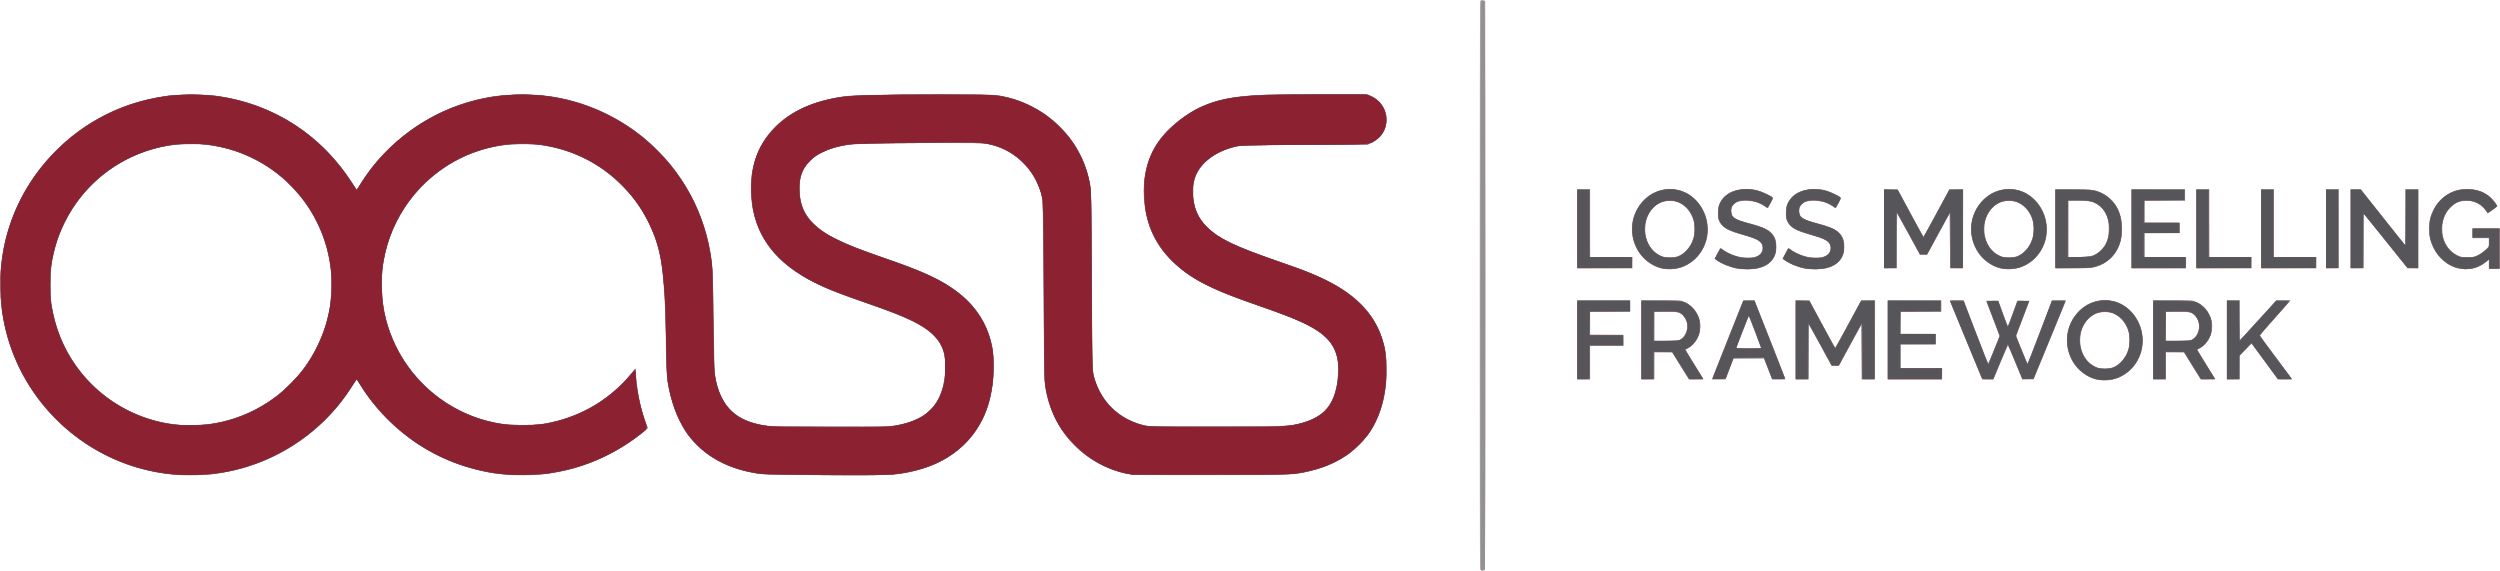<?xml version="1.0" encoding="UTF-8" standalone="no"?>
<!-- Created with Inkscape (http://www.inkscape.org/) -->

<svg
   version="1.1"
   id="svg15945"
   width="3937.03"
   height="898.92"
   viewBox="0 0 3937.03 898.92"
   sodipodi:docname="OasisLMF.svg"
   inkscape:version="1.2.2 (b0a84865, 2022-12-01)"
   xmlns:inkscape="http://www.inkscape.org/namespaces/inkscape"
   xmlns:sodipodi="http://sodipodi.sourceforge.net/DTD/sodipodi-0.dtd"
   xmlns="http://www.w3.org/2000/svg"
   xmlns:svg="http://www.w3.org/2000/svg">
  <defs
     id="defs15949" />
  <sodipodi:namedview
     id="namedview15947"
     pagecolor="#ffffff"
     bordercolor="#666666"
     borderopacity="1.0"
     inkscape:showpageshadow="2"
     inkscape:pageopacity="0.0"
     inkscape:pagecheckerboard="0"
     inkscape:deskcolor="#d1d1d1"
     showgrid="false"
     inkscape:zoom="0.19650291"
     inkscape:cx="1964.3475"
     inkscape:cy="447.83051"
     inkscape:window-width="733"
     inkscape:window-height="480"
     inkscape:window-x="0"
     inkscape:window-y="25"
     inkscape:window-maximized="0"
     inkscape:current-layer="g15951" />
  <g
     inkscape:groupmode="layer"
     inkscape:label="Image"
     id="g15951"
     transform="translate(-15.97,-152.043)">
    <g
       id="g16072">
      <path
         style="fill:#d0d0d1"
         d="m 2347.035,1049.066 c -1.599,-2.988 -1.435,-894.266 0.165,-895.866 1.542,-1.542 5.058,-1.542 6.6,0 1.749,1.749 1.749,894.851 0,896.6 -1.837,1.837 -5.608,1.428 -6.765,-0.734 z M 291.146,899.944 C 222.448,893.814 157.292,864.13 108.105,816.554 30.42,741.414 -1.174,631.508 25.012,527.5 34.61,489.38 53.322,450.567 76.933,419.808 115.885,369.063 169.475,331.687 229.184,313.623 293.41,294.193 359.847,296.073 422.5,319.094 c 16.512,6.067 43.311,19.648 58.5,29.646 37.021,24.369 68.3,56.31 90.532,92.451 3.15,5.12 5.816,9.419 5.925,9.554 0.109,0.135 2.863,-4.072 6.121,-9.349 22.92,-37.128 56.582,-70.923 94.635,-95.011 12.417,-7.86 40.714,-21.924 53.787,-26.734 36.517,-13.434 67.43,-18.939 106.5,-18.964 47.237,-0.03 87.768,9.018 129.283,28.86 95.887,45.831 159.289,135.973 170.18,241.952 0.625,6.079 1.538,45.222 2.041,87.5 0.715,60.118 1.233,78.427 2.417,85.5 7.308,43.657 29.261,67.596 69.58,75.873 15.453,3.172 29.642,3.625 113.699,3.626 68.96,6.9e-4 86.244,-0.269 95.5,-1.492 37.122,-4.904 61.508,-19.588 73.41,-44.203 9.986,-20.653 12.927,-55.514 6.33,-75.026 -5.936,-17.557 -21.118,-31.966 -47.57,-45.147 -16.046,-7.996 -34.385,-15.189 -71.584,-28.079 -47.382,-16.418 -62.308,-22.298 -83.282,-32.806 C 1243.443,569.66 1211.312,531.782 1201.591,483 c -10.05,-50.435 1.868,-96.672 33.339,-129.338 11.949,-12.402 23.177,-20.528 40.07,-28.998 22.085,-11.073 44.084,-17.581 71.5,-21.154 23.145,-3.016 206.894,-4.969 231.644,-2.461 22.018,2.231 42.008,7.963 61.062,17.51 19.345,9.693 32.563,19.381 47.889,35.1 23.262,23.858 37.696,50.821 44.999,84.053 1.994,9.076 2.208,13.864 2.932,65.788 0.429,30.8 0.827,93.575 0.883,139.5 0.083,67.464 0.381,85.324 1.551,93 2.436,15.978 7.198,28.255 16.216,41.808 13.429,20.182 34.505,35.523 58.055,42.258 13.547,3.874 21.153,4.097 125.269,3.68 109.398,-0.438 110.553,-0.494 130.692,-6.33 29.804,-8.637 44.46,-23.335 51.941,-52.089 3.371,-12.957 4.416,-38.834 2.022,-50.067 -5.303,-24.879 -23.53,-41.737 -64.155,-59.334 -13.674,-5.923 -31.619,-12.541 -70.5,-26 -53.372,-18.475 -82.751,-32.476 -107.727,-51.336 -41.333,-31.213 -62.171,-73.209 -62.254,-125.462 -0.06,-37.944 11.764,-68.456 36.429,-94.003 21.658,-22.433 45.654,-37.689 73.093,-46.469 32.655,-10.449 68.38,-12.973 176.458,-12.467 l 66.5,0.311 5.93,2.777 c 11.625,5.444 18.921,13.75 22.675,25.814 2.427,7.799 2.402,15.056 -0.08,23.092 -3.478,11.26 -10.695,19.431 -21.727,24.6 L 2170.5,379.5 2074,380.097 c -103.397,0.64 -105.545,0.744 -122.5,5.941 -20.558,6.302 -40.016,20.473 -48.56,35.367 -6.111,10.652 -7.443,16.6 -7.414,33.094 0.031,17.23 1.889,25.789 8.208,37.815 6.824,12.986 22.587,27.12 42.265,37.896 15.559,8.52 41.772,18.851 91,35.863 27.973,9.667 47.176,17.198 63.5,24.905 54.984,25.959 86.331,61.623 96.532,109.822 2.672,12.625 3.633,37.629 2.063,53.699 -3.927,40.218 -16.969,71.552 -39.741,95.481 -26.271,27.606 -61.965,43.601 -109.855,49.227 -8.405,0.987 -39.071,1.292 -130,1.292 -110.656,0 -119.62,-0.126 -127.846,-1.8 -63.167,-12.855 -112.888,-61.696 -127.455,-125.2 -4.143,-18.062 -4.315,-23.589 -5.145,-166 -0.894,-153.364 -0.42,-143.484 -7.772,-162 -12.395,-31.217 -38.084,-54.786 -69.701,-63.949 -16.45,-4.767 -19.805,-4.889 -115.08,-4.174 -93.332,0.701 -107.879,1.235 -124.211,4.563 -23.236,4.735 -37.735,11.584 -49.876,23.559 -13.536,13.351 -18.11,26.094 -17.052,47.5 1.441,29.129 12.832,47.731 40.138,65.544 17.414,11.36 41.665,21.701 91.049,38.827 47.873,16.601 61.507,22.024 83.451,33.193 48.936,24.907 77.09,57.796 87.688,102.436 2.051,8.638 2.587,13.975 3.026,30.09 1.192,43.731 -7.417,76.917 -27.897,107.544 -24.23,36.236 -64.442,59.049 -119.818,67.976 -13.725,2.213 -91.292,2.914 -166.5,1.506 -50.556,-0.947 -53.609,-1.111 -66.217,-3.553 -46.131,-8.937 -82.918,-31.655 -104.544,-64.563 -10.376,-15.789 -19.915,-38.896 -25.183,-61 -4.384,-18.395 -5.396,-31.469 -6.038,-78 -1.037,-75.147 -4.393,-119.446 -11.066,-146.078 -11.213,-44.751 -35.883,-84.664 -70.829,-114.592 C 942.359,397.847 891.747,379 839.409,379 c -71.688,0 -135.495,32.116 -178.826,90.007 -21.504,28.73 -35.477,62.647 -41.21,100.029 -2.399,15.644 -2.406,46.196 -0.013,61.964 5.871,38.693 19.778,72.014 42.988,102.995 8.155,10.885 27.848,31.114 38.151,39.189 32.177,25.219 68.217,40.688 108.147,46.42 14.202,2.039 42.543,2.304 56.353,0.527 42.41,-5.455 82.889,-22.881 114.5,-49.292 10.008,-8.362 26.854,-25.559 33,-33.69 l 4,-5.291 0.779,8.321 c 2.957,31.6 6.212,48.362 13.849,71.321 l 4.99,15 -4.309,3.863 c -7.362,6.601 -22.21,17.392 -34.008,24.717 -41.852,25.983 -87.449,41.013 -136.196,44.894 -95.162,7.575 -190.391,-32.259 -252.104,-105.456 -9.935,-11.783 -21.841,-28.294 -28.018,-38.854 l -3.793,-6.484 -4.943,8.16 c -12.423,20.506 -28.132,39.97 -47.37,58.69 -46.278,45.034 -105.886,73.791 -170.991,82.494 -14.343,1.917 -48.956,2.694 -63.24,1.42 z m 41.905,-79.009 C 436.232,812.769 519.689,735.496 535.485,633.5 c 2.254,-14.557 2.996,-38.871 1.617,-53 C 530.481,512.666 495.053,453.464 438.268,415.344 425.483,406.761 401.586,395.135 386.337,390.079 345.348,376.49 297.951,375.408 256.5,387.116 c -75.458,21.314 -134.915,82.201 -154.428,158.143 -19.678,76.586 3.58,158.689 60.56,213.782 40.998,39.64 92.331,60.924 151.418,62.784 3.053,0.096 11.603,-0.304 19,-0.89 z m 2982.518,-71.468 c -14.45,-3.965 -29.668,-16.375 -36.77,-29.984 -7.453,-14.283 -9.916,-32.702 -6.288,-47.024 5.029,-19.849 20.434,-37.806 38.107,-44.418 26.121,-9.773 55.749,1.102 70.349,25.823 6.555,11.099 9.335,20.865 9.432,33.135 0.099,12.446 -1.272,18.726 -6.441,29.5 -8.012,16.701 -21.923,28.479 -39.003,33.025 -6.764,1.8 -22.733,1.769 -29.387,-0.057 z m 29.231,-19.497 c 23.613,-10.445 32.34,-45.426 17.183,-68.877 -9.231,-14.282 -24.417,-20.621 -39.998,-16.696 C 3304.04,648.917 3292,666.426 3292,688 c 0,22.138 12.789,40.09 31.355,44.017 5.827,1.232 16.29,0.234 21.444,-2.046 z M 2500,687.5 V 625 h 41.5 41.5 v 9 9 h -31.5 -31.5 v 18 18 h 26.5 26.5 v 8.5 8.5 h -26.5 -26.5 v 27 27 h -10 -10 z m 101,0 V 625 h 30.462 c 28.423,0 30.835,0.14 36.032,2.084 19.231,7.195 30.46,29.402 25.024,49.486 -3.052,11.277 -11.748,21.99 -20.466,25.215 -1.881,0.696 -0.871,2.66 12.463,24.236 l 14.509,23.479 -11.178,0.284 c -6.148,0.156 -11.554,-0.092 -12.014,-0.552 -0.46,-0.46 -6.589,-10.038 -13.621,-21.284 L 2649.427,707.5 2635.214,707.223 2621,706.945 V 728.473 750 h -10 -10 z m 64.449,-3.559 c 7.636,-7.039 9.76,-18.715 5.174,-28.441 -5.158,-10.938 -9.169,-12.5 -32.09,-12.5 H 2621 v 22.5 22.5 h 20.022 20.022 z m 47.112,63.844 c 0.395,-1.257 11.502,-29.413 24.684,-62.571 l 23.966,-60.286 9.058,0.286 9.058,0.286 23.813,60.388 c 13.097,33.214 24.084,61.242 24.415,62.285 0.569,1.793 0.015,1.881 -10.203,1.612 L 2806.548,749.5 2800.078,732.75 2793.609,716 h -23.604 -23.604 l -6.451,16.75 -6.451,16.75 -10.828,0.285 -10.828,0.285 z m 76.262,-48.105 c -1.322,-5.399 -18.411,-49.485 -18.959,-48.91 -0.383,0.402 -4.16,9.73 -8.395,20.73 -4.235,11 -8.541,22.137 -9.57,24.75 l -1.87,4.75 h 19.559 c 15.7,0 19.495,-0.26 19.235,-1.321 z M 2844,687.5 V 625 l 10.75,0.017 10.75,0.017 18.456,34.233 c 10.151,18.828 19.316,35.709 20.367,37.514 l 1.911,3.281 20.183,-37.281 20.183,-37.281 11.207,-0.283 11.207,-0.283 -0.258,62.283 -0.258,62.283 -10.239,0.285 -10.239,0.285 -0.261,-43.686 -0.261,-43.686 -17.632,32.401 -17.632,32.401 -5.962,0.294 -5.962,0.294 -17.905,-32.719 -17.905,-32.719 -0.261,43.676 -0.261,43.676 H 2853.99 2844 v -62.5 z m 145,0.011 v -62.511 h 42 42 v 9 9 h -32 -32 v 16.984 16.984 l 27.75,0.266 27.75,0.266 v 8.5 8.5 l -27.75,0.266 -27.75,0.266 v 18.484 18.484 h 33.039 33.039 l -0.289,8.75 -0.289,8.75 -42.75,0.261 -42.75,0.261 z m 148.167,60.777 C 3136.648,747.305 3125.552,720.625 3112.509,689 c -13.043,-31.625 -24.321,-58.962 -25.061,-60.75 l -1.346,-3.25 11.199,0.004 11.199,0.004 18.917,49.496 c 10.405,27.223 19.195,49.496 19.534,49.496 0.339,0 4.529,-9.653 9.31,-21.45 l 8.693,-21.45 -10.477,-27.16 C 3148.715,639.002 3144,626.38 3144,625.89 c 0,-0.49 4.275,-0.89 9.5,-0.89 5.225,0 9.501,0.113 9.502,0.25 9e-4,0.138 3.343,9.475 7.426,20.75 6.447,17.802 7.548,20.171 8.363,18 0.516,-1.375 3.664,-9.925 6.995,-19 3.331,-9.075 6.365,-17.288 6.742,-18.25 0.585,-1.494 2.061,-1.75 10.079,-1.75 5.166,0 9.393,0.259 9.393,0.574 0,0.316 -4.73,12.927 -10.511,28.025 l -10.511,27.451 8.705,21.475 c 4.788,11.811 8.976,21.475 9.308,21.475 0.331,0 9.081,-22.275 19.444,-49.5 l 18.841,-49.5 h 11.29 11.29 l -4.461,10.75 c -2.454,5.912 -14.021,33.925 -25.706,62.25 l -21.245,51.5 h -8.879 -8.879 l -11.094,-26.741 c -6.101,-14.707 -11.319,-26.737 -11.594,-26.732 -0.275,0.005 -5.496,12.038 -11.601,26.741 l -11.101,26.732 -8.593,0.288 c -7.414,0.249 -8.722,0.043 -9.537,-1.5 z M 3407,687.5 V 625 h 30.462 c 28.423,0 30.835,0.14 36.032,2.084 19.231,7.195 30.46,29.402 25.024,49.486 -3.052,11.277 -11.748,21.99 -20.466,25.215 -1.881,0.696 -0.871,2.66 12.463,24.236 l 14.509,23.479 -11.178,0.284 c -6.148,0.156 -11.554,-0.092 -12.014,-0.552 -0.46,-0.46 -6.589,-10.038 -13.621,-21.284 L 3455.427,707.5 3441.214,707.223 3427,706.945 V 728.473 750 h -10 -10 z m 64.449,-3.559 c 7.636,-7.039 9.76,-18.715 5.174,-28.441 -5.158,-10.938 -9.169,-12.5 -32.09,-12.5 H 3427 v 22.5 22.5 h 20.022 20.022 z M 3523,687.5 V 625 h 10 10 v 31.533 31.533 l 28.75,-31.524 28.75,-31.524 11.25,-0.01 c 6.188,-0.005 11.25,0.155 11.25,0.356 0,0.201 -10.611,12.239 -23.581,26.75 -12.97,14.511 -23.797,26.894 -24.062,27.517 -0.265,0.623 10.704,16.148 24.375,34.5 13.671,18.352 25.201,33.93 25.621,34.617 0.594,0.971 -1.764,1.25 -10.583,1.25 h -11.348 l -20.952,-28.553 -20.952,-28.553 -9.213,9.803 -9.213,9.803 -0.046,18.75 -0.046,18.75 h -10 -10 v -62.5 z M 2755.5,575.958 c -12.3,-1.911 -28.406,-8.132 -36.448,-14.078 l -2.929,-2.165 4.413,-8.786 4.413,-8.786 6.46,4.332 c 15.874,10.645 38.863,14.551 51.757,8.795 6.068,-2.709 8.334,-6.22 8.334,-12.91 0,-9.427 -5.966,-13.349 -30.888,-20.308 -23.426,-6.541 -30.941,-10.653 -36.381,-19.907 -2.482,-4.222 -2.73,-5.554 -2.73,-14.645 0,-8.727 0.337,-10.719 2.648,-15.648 6.753,-14.403 22.013,-22.313 42.852,-22.212 11.464,0.055 19.663,2.041 30.5,7.385 12.607,6.217 12.194,5.435 7.444,14.086 -5.222,9.511 -5.439,9.701 -8.181,7.186 -8.453,-7.755 -28.457,-12.292 -41.186,-9.34 -7.154,1.659 -12.368,7.06 -13.264,13.74 -1.175,8.756 4.865,14.562 18.99,18.256 28.35,7.413 37.404,11.04 43.93,17.596 6.289,6.318 8.255,11.548 8.261,21.972 0,8.188 -0.299,9.639 -3.29,15.714 -4.702,9.551 -11.986,15.016 -24.461,18.351 -6.855,1.833 -22.665,2.55 -30.244,1.372 z m 107,0 c -12.3,-1.911 -28.406,-8.132 -36.448,-14.078 l -2.929,-2.165 4.413,-8.786 4.413,-8.786 6.46,4.332 c 15.874,10.645 38.863,14.551 51.757,8.795 6.068,-2.709 8.334,-6.22 8.334,-12.91 0,-9.427 -5.966,-13.349 -30.888,-20.308 -23.426,-6.541 -30.941,-10.653 -36.381,-19.907 -2.482,-4.222 -2.73,-5.554 -2.73,-14.645 0,-8.727 0.337,-10.719 2.648,-15.648 6.753,-14.403 22.013,-22.313 42.852,-22.212 11.464,0.055 19.663,2.041 30.5,7.385 12.607,6.217 12.194,5.435 7.444,14.086 -5.222,9.511 -5.439,9.701 -8.181,7.186 -8.453,-7.755 -28.457,-12.292 -41.186,-9.34 -7.154,1.659 -12.368,7.06 -13.264,13.74 -1.175,8.756 4.865,14.562 18.99,18.256 28.35,7.413 37.404,11.04 43.93,17.596 6.289,6.318 8.255,11.548 8.261,21.972 0,8.188 -0.299,9.639 -3.29,15.714 -4.702,9.551 -11.986,15.016 -24.461,18.351 -6.855,1.833 -22.665,2.55 -30.244,1.372 z m -231.932,-1.49 c -14.45,-3.965 -29.668,-16.375 -36.77,-29.984 -7.453,-14.283 -9.916,-32.702 -6.288,-47.024 5.029,-19.849 20.434,-37.806 38.107,-44.418 26.121,-9.773 55.749,1.102 70.349,25.823 6.555,11.099 9.335,20.865 9.432,33.135 0.099,12.446 -1.272,18.726 -6.441,29.5 -8.012,16.701 -21.923,28.479 -39.003,33.025 -6.764,1.8 -22.733,1.769 -29.387,-0.057 z m 29.231,-19.497 c 23.613,-10.445 32.34,-45.426 17.183,-68.877 -9.231,-14.282 -24.417,-20.621 -39.998,-16.696 C 2619.04,473.917 2607,491.426 2607,513 c 0,22.138 12.789,40.09 31.355,44.017 5.827,1.232 16.29,0.234 21.444,-2.046 z m 504.769,19.497 c -14.45,-3.965 -29.668,-16.375 -36.77,-29.984 -7.453,-14.283 -9.916,-32.702 -6.288,-47.024 5.029,-19.849 20.434,-37.806 38.107,-44.418 26.121,-9.773 55.749,1.102 70.349,25.823 6.555,11.099 9.335,20.865 9.432,33.135 0.099,12.446 -1.272,18.726 -6.441,29.5 -8.012,16.701 -21.923,28.479 -39.003,33.025 -6.764,1.8 -22.733,1.769 -29.387,-0.057 z m 29.231,-19.497 c 23.613,-10.445 32.34,-45.426 17.183,-68.877 -9.231,-14.282 -24.417,-20.621 -39.998,-16.696 C 3153.04,473.917 3141,491.426 3141,513 c 0,22.138 12.789,40.09 31.355,44.017 5.827,1.232 16.29,0.234 21.444,-2.046 z m 692.703,19.893 c -6.736,-1.576 -17.901,-7.684 -24.027,-13.144 -20.668,-18.421 -27.395,-51.301 -15.71,-76.791 6.196,-13.516 15.682,-23.33 28.735,-29.727 8.426,-4.13 15.578,-5.662 26,-5.572 15.585,0.135 26.803,4.225 36.896,13.449 4.995,4.565 11.504,13.464 10.475,14.32 -0.204,0.17 -3.707,2.714 -7.784,5.653 l -7.412,5.344 -1.585,-2.448 c -3.901,-6.026 -10.431,-11.831 -16.356,-14.537 -5.351,-2.444 -7.509,-2.852 -15.234,-2.88 -7.697,-0.028 -9.822,0.353 -14.675,2.628 -14.84,6.957 -23.843,22.76 -23.813,41.8 0.022,14.08 4.182,24.409 13.565,33.679 15.168,14.986 36.931,14.752 53.673,-0.575 l 5.75,-5.264 V 533.9 527 h -13 -13 v -7.5 -7.5 h 22 22 v 31.5 31.5 h -9 -9 v -6.568 -6.568 l -3.097,2.318 c -12.116,9.07 -19.935,11.867 -32.759,11.718 -4.755,-0.055 -10.444,-0.521 -12.643,-1.036 z M 2500,512.5 V 450 h 10 10 v 53.5 53.5 h 33.5 33.5 v 9 9 h -43.5 -43.5 z m 483,0 V 450 l 10.75,0.017 10.75,0.017 18.456,34.233 c 10.151,18.828 19.316,35.709 20.367,37.514 l 1.911,3.281 20.183,-37.281 20.183,-37.281 11.207,-0.283 11.207,-0.283 -0.258,62.283 -0.258,62.283 -10.239,0.285 -10.239,0.285 -0.261,-43.686 -0.261,-43.686 -17.632,32.401 -17.632,32.401 -5.962,0.294 -5.962,0.294 -17.905,-32.719 -17.905,-32.719 -0.261,43.676 -0.261,43.676 H 2992.99 2983 v -62.5 z m 270,0 V 450 l 26.75,0.017 c 30.243,0.02 35.937,0.785 46.901,6.307 19.521,9.831 29.994,27.595 31.056,52.676 0.612,14.45 -1.135,23.378 -6.846,35 -5.38,10.947 -13.379,19.053 -23.883,24.201 C 3315.171,573.988 3307.961,575 3278.542,575 H 3253 Z m 59.247,41.569 c 7.121,-2.738 15.998,-10.644 19.325,-17.21 3.59,-7.084 5.428,-15.254 5.428,-24.121 0,-21.03 -8.439,-35.365 -24.824,-42.169 -3.836,-1.593 -7.772,-2.016 -21.926,-2.354 L 3273,467.802 v 44.727 44.727 l 16.75,-0.488 c 14.11,-0.411 17.656,-0.837 22.497,-2.699 z M 3373,512.511 V 450 h 42 42 v 9 9 h -32 -32 v 16.984 16.984 l 27.75,0.266 27.75,0.266 v 8.5 8.5 l -27.75,0.266 -27.75,0.266 V 538.516 557 h 33.039 33.039 l -0.289,8.75 -0.289,8.75 -42.75,0.261 -42.75,0.261 z m 102,-0.011 v -62.5 h 10 10 v 53.5 53.5 h 33.5 33.5 v 9 9 h -43.5 -43.5 z m 102,0 v -62.5 h 10 10 v 53.5 53.5 h 33.5 33.5 v 9 9 h -43.5 -43.5 z m 102,0 v -62.5 h 10 10 v 62.5 62.5 h -10 -10 z m 39,0 v -62.5 h 7.932 7.932 l 34.818,43.929 34.818,43.929 0.26,-43.929 0.26,-43.929 h 10.497 10.497 l -0.258,62.25 -0.258,62.25 -8.5,0.251 -8.5,0.251 -34.5,-43.058 -34.5,-43.058 -0.261,43.058 -0.261,43.058 H 3727.989 3718 Z"
         id="path16086" />
      <path
         style="fill:#cb9ea5"
         d="m 2348.2,1049.8 c -0.93,-0.93 -1.2,-102.029 -1.2,-448.933 0,-443.981 0.016,-447.738 1.962,-448.355 1.079,-0.343 2.879,-0.132 4,0.468 l 2.038,1.091 v 446.893 c 0,404.933 -0.147,447.041 -1.571,448.465 -1.879,1.879 -3.599,2.001 -5.229,0.371 z M 296.182,899.947 C 188.06,892.693 91.786,827.042 44.991,728.656 16.039,667.785 8.615,597.93 24.091,532 50.706,418.614 142.946,329.578 257.609,306.594 293.637,299.373 337.784,298.961 373,305.517 c 79.349,14.774 149.058,61.198 193.849,129.097 4.758,7.213 9.112,13.903 9.676,14.866 0.865,1.478 2.107,0.059 7.978,-9.115 C 627.503,373.173 692.353,326.835 769,308.535 c 21.514,-5.137 34.887,-6.685 62.5,-7.237 20.4,-0.408 29.123,-0.163 40.5,1.136 51.799,5.915 99.165,24.005 141,53.849 72.77,51.913 118.888,133.394 124.998,220.844 0.591,8.455 1.486,47.998 1.989,87.873 0.984,77.95 1.185,80.931 6.613,98.143 11.494,36.444 36.351,54.804 80.951,59.794 5.214,0.583 45.675,1.048 96.948,1.114 76.698,0.099 89.388,-0.097 98.811,-1.519 15.13,-2.284 26.482,-5.716 38.626,-11.675 8.882,-4.359 11.731,-6.406 19.127,-13.739 7.359,-7.297 9.394,-10.073 13.279,-18.118 5.215,-10.798 8.115,-21.784 9.765,-36.994 3.365,-31.029 -4.125,-51.666 -24.682,-68.002 -18.424,-14.641 -39.174,-23.87 -104.786,-46.609 -38.054,-13.188 -54.223,-19.6 -74.139,-29.401 -48.588,-23.911 -79.217,-55.172 -93.378,-95.306 -8.728,-24.737 -11.04,-59.934 -5.626,-85.671 10.412,-49.496 46.449,-86.265 101.834,-103.902 13.686,-4.358 33.461,-8.496 48.17,-10.078 16.24,-1.747 185.56,-3.543 212.306,-2.252 34.521,1.667 49.618,5.307 75.694,18.251 48.078,23.865 81.628,67.141 92.617,119.463 2.032,9.677 2.127,13.733 2.94,125.5 1.272,174.881 1.213,172.052 3.776,181.408 2.569,9.38 7.732,21.626 12.28,29.131 13.107,21.626 36.663,39.067 62.387,46.191 l 10,2.769 h 106 c 113.605,0 115.824,-0.084 135.5,-5.137 5.225,-1.342 14.158,-4.703 19.852,-7.469 13.242,-6.433 21.624,-14.422 27.981,-26.67 10.669,-20.555 13.935,-56.997 6.857,-76.498 -10.407,-28.67 -35.905,-44.513 -116.189,-72.196 -48.996,-16.894 -65.469,-23.408 -87.733,-34.691 -34.25,-17.358 -59.582,-38.844 -75.97,-64.436 -27.116,-42.347 -30.191,-106.585 -7.141,-149.181 14.92,-27.572 46.576,-55.125 79.344,-69.06 15.898,-6.761 31.748,-10.814 53,-13.553 26.061,-3.358 46.859,-4.03 126.017,-4.069 l 78.517,-0.039 6.746,3.319 c 30.631,15.07 31.168,57.51 0.916,72.407 l -6.649,3.274 -97.523,0.586 c -67.966,0.408 -99.644,0.945 -104.523,1.77 -37.29,6.306 -64.811,27.203 -71.957,54.639 -2.022,7.764 -2.014,26.266 0.017,36.298 2.545,12.573 9.132,24.893 18.561,34.714 19.44,20.249 43.364,31.783 121.378,58.515 54.517,18.681 85.305,33.614 109.61,53.164 40.279,32.399 57.716,75.912 52.982,132.212 -3.689,43.866 -17.124,75.814 -42.529,101.129 -23.685,23.601 -54.613,38.203 -95.563,45.12 -9.585,1.619 -21.338,1.802 -134.864,2.097 -138.174,0.359 -131.75,0.626 -153.36,-6.36 -13.869,-4.484 -31.341,-13.329 -43.75,-22.149 -12.194,-8.668 -29.682,-26.135 -38.279,-38.234 -13.068,-18.391 -23.303,-42.591 -27.836,-65.811 -1.993,-10.21 -2.126,-15.313 -2.957,-113.689 -1.616,-191.108 -1.499,-184.316 -3.299,-191.776 -4.869,-20.177 -13.604,-36.319 -27.576,-50.956 -14.68,-15.379 -30.837,-25.075 -50.96,-30.584 l -9.619,-2.633 -68,-0.325 c -86.749,-0.414 -138.563,0.835 -154.22,3.719 -40.176,7.4 -63.505,24.687 -69.899,51.794 -1.942,8.233 -1.351,29.653 1.058,38.371 9.879,35.743 38.083,54.946 124.561,84.808 63.631,21.973 86.495,31.929 111.5,48.556 35.564,23.647 56.374,53.087 64.555,91.326 5.545,25.92 2.877,67.617 -6.112,95.498 -4.199,13.024 -14.755,33.711 -22.32,43.741 -22.531,29.872 -56.56,50.59 -98.402,59.91 -24.765,5.516 -26.135,5.573 -127.721,5.258 -52.535,-0.163 -98.632,-0.733 -104.5,-1.293 -61.887,-5.902 -110.179,-36.757 -133.452,-85.265 -9.739,-20.299 -17.266,-47.641 -19.45,-70.651 -0.548,-5.775 -1.239,-30.975 -1.535,-56 -0.729,-61.584 -3.879,-107.255 -9.103,-131.997 -6.865,-32.516 -20.741,-62.583 -41.745,-90.459 -8.263,-10.966 -30.128,-32.545 -41.871,-41.324 -31.796,-23.77 -69.485,-38.769 -108.732,-43.271 -15.347,-1.761 -48.646,-0.736 -62.613,1.926 -23.611,4.501 -41.308,10.457 -61.567,20.72 C 661.566,441.791 613.994,522.147 617.329,608 c 1.268,32.637 8.325,60.557 22.727,89.909 42.279,86.17 136.235,135.623 230.944,121.556 53.985,-8.018 103.78,-36.279 139,-78.887 l 6.5,-7.864 1.209,13.393 c 2.425,26.862 7.457,50.744 14.85,70.482 l 3.672,9.803 -4.365,3.792 c -15.642,13.59 -39.21,28.868 -61.365,39.782 -30.965,15.253 -61.69,24.347 -97,28.707 -15.564,1.922 -51.363,2.174 -66,0.465 -70.794,-8.268 -131.848,-37.486 -181.017,-86.629 -18.008,-17.998 -34.415,-38.997 -45.905,-58.751 l -2.758,-4.741 -7.195,11.253 c -39.527,61.823 -97.905,106.497 -166.31,127.271 -35.313,10.724 -71.43,14.867 -108.134,12.405 z M 349,819.466 c 36.628,-5.655 72.23,-20.64 101.22,-42.604 9.987,-7.567 28.6,-25.497 37.419,-36.046 24.165,-28.907 41.214,-66.583 47.89,-105.83 2.208,-12.983 3.046,-43.794 1.549,-56.993 -1.784,-15.733 -5.644,-33.717 -10.157,-47.33 -4.868,-14.684 -16.51,-38.854 -24.643,-51.163 -36.95,-55.923 -95.219,-91.912 -161.165,-99.541 -15.321,-1.772 -48.606,-0.754 -62.613,1.916 -48.205,9.189 -90.286,31.775 -122.39,65.69 -82,86.627 -81.422,221.521 1.312,306.284 19.59,20.07 36.603,32.567 60.641,44.542 23.339,11.627 50.84,19.724 76.437,22.504 12.208,1.326 41.654,0.553 54.5,-1.43 z m 2967.645,-70.05 c -13.611,-3.295 -28.107,-14.183 -35.847,-26.926 -2.008,-3.305 -4.914,-9.605 -6.458,-14 -2.536,-7.219 -2.803,-9.246 -2.764,-20.99 0.04,-12.026 0.273,-13.608 3.112,-21.108 5.947,-15.711 16.194,-27.93 29.122,-34.723 C 3312.921,626.882 3320.592,625 3331,625 c 16.322,0 27.909,4.92 40.094,17.024 12.53,12.446 19.178,28.582 19.15,46.476 -0.028,17.56 -6.078,32.348 -18.226,44.554 -15.172,15.243 -35.356,21.208 -55.373,16.362 z m 24.395,-18.021 c 13.356,-3.966 23.755,-15.947 27.452,-31.626 7.09,-30.071 -13.271,-58.485 -40.512,-56.536 -15.787,1.13 -28.748,12.123 -34.212,29.018 -2.891,8.939 -2.826,23.011 0.148,31.748 7.485,21.994 27.037,33.36 47.124,27.395 z M 2500,687.536 V 625 h 41.5 41.5 v 9 9 h -31.5 -31.5 v 17.983 17.983 l 26.25,0.267 26.25,0.267 0.29,8.25 0.29,8.25 h -26.524 -26.524 l -0.266,26.75 -0.266,26.75 -9.75,0.286 -9.75,0.286 z m 101,0 V 625 h 29.411 c 25.98,0 30.116,0.219 35.453,1.881 14.062,4.376 24.336,16.622 27.26,32.49 2.893,15.703 -5.52,34.15 -18.624,40.835 -2.2,1.122 -4.139,2.161 -4.308,2.309 -0.169,0.148 6.018,10.481 13.75,22.963 7.732,12.482 14.058,23.106 14.058,23.609 0,0.503 -4.903,0.914 -10.895,0.914 h -10.895 l -13.355,-21.486 -13.355,-21.486 -14.23,-0.014 -14.23,-0.014 -0.27,21.25 -0.27,21.25 -9.75,0.286 -9.75,0.286 v -62.536 z m 61.026,-0.786 c 12.358,-6.248 14.97,-27.184 4.707,-37.725 C 2661.369,643.516 2658.998,643 2639.032,643 H 2621 v 23 23 h 18.288 c 16.98,0 18.606,-0.161 22.738,-2.25 z m 50.239,62.035 c 0.279,-0.707 11.447,-28.848 24.817,-62.535 L 2761.393,625 h 8.724 8.724 l 12.536,31.75 c 6.895,17.462 17.89,45.25 24.434,61.75 6.544,16.5 11.586,30.355 11.205,30.788 -0.381,0.433 -5.095,0.658 -10.475,0.5 l -9.782,-0.288 -1.732,-4.5 c -0.953,-2.475 -3.861,-10.012 -6.464,-16.75 L 2793.832,716 h -23.838 -23.838 l -3.733,9.75 c -2.053,5.362 -4.962,12.9 -6.464,16.75 l -2.731,7 -10.734,0.285 c -8.426,0.224 -10.625,0.009 -10.227,-1 z m 67.839,-73.722 c -5.283,-14.265 -9.88,-25.628 -10.216,-25.25 -0.336,0.378 -4.771,11.487 -9.856,24.687 -5.085,13.2 -9.47,24.562 -9.746,25.25 -0.391,0.975 3.891,1.25 19.462,1.25 h 19.962 z M 2844,687.502 v -62.57 l 10.702,0.284 10.702,0.284 20.048,37.212 c 11.026,20.467 20.273,37.228 20.548,37.248 0.275,0.02 9.583,-16.726 20.684,-37.212 l 20.184,-37.248 10.566,-0.284 10.566,-0.284 v 62.57 62.57 l -9.75,-0.286 -9.75,-0.286 -0.265,-44 -0.265,-44 -18.099,33.25 -18.099,33.25 -5.637,-0.004 -5.636,-0.004 -18,-32.893 -18,-32.893 -0.5,43.647 -0.5,43.647 -9.75,0.286 -9.75,0.286 v -62.57 z m 145,-0.002 v -62.5 h 42 42 v 9 9 h -32 -32 v 17.5 17.5 h 27.5 27.5 v 8 8 h -27.5 -27.5 v 19 19 h 32.5 32.5 v 9 9 h -42.5 -42.5 z m 147.557,59.25 c -0.738,-1.788 -12.023,-29.125 -25.079,-60.75 -13.056,-31.625 -23.961,-58.303 -24.234,-59.285 -0.457,-1.646 0.346,-1.763 10.33,-1.5 L 3108.4,625.5 l 19.037,49.75 c 10.471,27.363 19.268,49.742 19.55,49.733 0.282,-0.009 4.498,-9.889 9.369,-21.956 l 8.857,-21.939 -10.54,-27.294 -10.54,-27.294 9.094,-0.29 c 5.002,-0.159 9.394,0.066 9.762,0.5 0.367,0.434 3.761,9.452 7.542,20.04 3.781,10.588 7.12,19.244 7.422,19.237 0.301,-0.007 3.744,-8.894 7.65,-19.75 l 7.102,-19.737 9.571,-0.285 9.571,-0.285 -6.808,17.785 c -3.744,9.782 -8.493,22.169 -10.553,27.527 l -3.744,9.741 8.879,22.005 c 4.883,12.103 9.104,22.004 9.379,22.002 0.275,-0.002 9.05,-22.5 19.5,-49.996 l 19,-49.992 10.75,-9.1e-4 c 5.912,-4.9e-4 10.745,0.337 10.739,0.749 -0.01,0.412 -11.434,28.425 -25.395,62.25 l -25.384,61.5 h -8.657 -8.657 l -11.091,-26.75 c -6.1,-14.713 -11.388,-26.75 -11.752,-26.75 -0.364,0 -3.721,7.312 -7.462,16.25 -3.74,8.938 -8.824,21.087 -11.298,27 l -4.498,10.75 h -8.449 -8.449 l -1.341,-3.25 z M 3407,687.536 V 625 h 29.411 c 25.98,0 30.116,0.219 35.453,1.881 14.062,4.376 24.336,16.622 27.26,32.49 2.893,15.703 -5.52,34.15 -18.624,40.835 -2.2,1.122 -4.139,2.161 -4.308,2.309 -0.169,0.148 6.018,10.481 13.75,22.963 7.732,12.482 14.058,23.106 14.058,23.609 0,0.503 -4.903,0.914 -10.895,0.914 h -10.895 l -13.355,-21.486 -13.355,-21.486 -14.23,-0.014 -14.23,-0.014 -0.27,21.25 -0.27,21.25 -9.75,0.286 -9.75,0.286 v -62.536 z m 61.026,-0.786 c 12.358,-6.248 14.97,-27.184 4.707,-37.725 C 3467.369,643.516 3464.998,643 3445.032,643 H 3427 v 23 23 h 18.288 c 16.98,0 18.606,-0.161 22.738,-2.25 z M 3523,687.536 V 625 h 9.986 9.986 l 0.264,31.51 0.264,31.51 28.778,-31.51 L 3601.055,625 h 11.159 11.159 l -2.563,2.75 c -1.41,1.512 -12.499,13.911 -24.642,27.553 l -22.078,24.803 8.64,11.697 c 4.752,6.433 16.002,21.501 25.001,33.485 8.998,11.984 16.613,22.446 16.922,23.25 0.47,1.225 -1.131,1.462 -9.872,1.462 -9.551,0 -10.604,-0.19 -12.464,-2.25 -1.117,-1.238 -10.707,-14.105 -21.31,-28.595 l -19.279,-26.345 -9.344,9.305 -9.344,9.305 -0.271,19.041 -0.271,19.041 -9.75,0.286 -9.75,0.286 z m -891.355,-113.12 c -13.611,-3.295 -28.107,-14.183 -35.847,-26.926 -2.008,-3.305 -4.914,-9.605 -6.458,-14 -2.536,-7.219 -2.803,-9.246 -2.764,-20.99 0.04,-12.026 0.273,-13.608 3.112,-21.108 5.947,-15.711 16.194,-27.93 29.122,-34.723 C 2627.921,451.882 2635.592,450 2646,450 c 16.322,0 27.909,4.92 40.094,17.024 12.53,12.446 19.178,28.582 19.15,46.476 -0.028,17.56 -6.078,32.348 -18.226,44.554 -15.172,15.243 -35.356,21.208 -55.373,16.362 z m 24.395,-18.021 c 13.356,-3.966 23.755,-15.947 27.452,-31.626 7.09,-30.071 -13.271,-58.485 -40.512,-56.536 -15.787,1.13 -28.748,12.123 -34.212,29.018 -2.891,8.939 -2.826,23.011 0.148,31.748 7.485,21.994 27.037,33.36 47.124,27.395 z m 92.46,17.945 c -8.791,-1.88 -19.877,-6.455 -26.987,-11.137 l -5.474,-3.605 4.099,-7.549 c 2.254,-4.152 4.415,-7.896 4.801,-8.32 0.386,-0.424 3.729,1.217 7.428,3.647 3.699,2.43 10.642,5.701 15.43,7.271 7.527,2.467 10.258,2.853 20.204,2.853 9.504,0 12.192,-0.347 15.487,-2 7.918,-3.972 10.824,-13.025 6.452,-20.1 -2.838,-4.593 -11.056,-8.363 -30.205,-13.859 -22.987,-6.597 -30.276,-10.681 -35.322,-19.788 -2.61,-4.711 -2.911,-6.185 -2.911,-14.254 0,-7.806 0.382,-9.827 2.88,-15.234 3.142,-6.803 9.79,-13.781 16.288,-17.096 10.008,-5.106 29.436,-6.805 41.872,-3.664 7.017,1.773 24.352,10.049 25.093,11.98 0.283,0.737 -1.345,4.727 -3.617,8.868 l -4.131,7.528 -5.832,-3.769 C 2785.02,470.274 2778.365,468.5 2765.5,468.5 c -8.744,0 -11.773,0.384 -14.77,1.873 -5.23,2.599 -8.014,6.886 -8.467,13.035 -0.751,10.199 4.444,14.052 26.899,19.953 28.097,7.383 36.724,12.34 41.917,24.084 1.601,3.619 2.198,6.971 2.227,12.5 0.053,10.034 -2.251,16.664 -8.019,23.08 -8.344,9.28 -19.367,12.988 -38.287,12.878 -6.325,-0.037 -14.65,-0.74 -18.5,-1.564 z m 107,0 c -8.791,-1.88 -19.877,-6.455 -26.987,-11.137 l -5.474,-3.605 4.099,-7.549 c 2.254,-4.152 4.415,-7.896 4.801,-8.32 0.386,-0.424 3.729,1.217 7.428,3.647 3.699,2.43 10.642,5.701 15.43,7.271 7.527,2.467 10.258,2.853 20.204,2.853 9.504,0 12.192,-0.347 15.487,-2 7.918,-3.972 10.824,-13.025 6.452,-20.1 -2.838,-4.593 -11.056,-8.363 -30.205,-13.859 -22.987,-6.597 -30.276,-10.681 -35.322,-19.788 -2.61,-4.711 -2.911,-6.185 -2.911,-14.254 0,-7.806 0.382,-9.827 2.88,-15.234 3.142,-6.803 9.79,-13.781 16.288,-17.096 10.008,-5.106 29.436,-6.805 41.872,-3.664 7.017,1.773 24.352,10.049 25.093,11.98 0.283,0.737 -1.345,4.727 -3.617,8.868 l -4.131,7.528 -5.832,-3.769 C 2892.02,470.274 2885.365,468.5 2872.5,468.5 c -8.744,0 -11.773,0.384 -14.77,1.873 -5.23,2.599 -8.014,6.886 -8.467,13.035 -0.751,10.199 4.444,14.052 26.899,19.953 28.097,7.383 36.724,12.34 41.917,24.084 1.601,3.619 2.198,6.971 2.227,12.5 0.053,10.034 -2.251,16.664 -8.019,23.08 -8.344,9.28 -19.367,12.988 -38.287,12.878 -6.325,-0.037 -14.65,-0.74 -18.5,-1.564 z m 310.145,0.076 c -13.611,-3.295 -28.107,-14.183 -35.847,-26.926 -2.008,-3.305 -4.914,-9.605 -6.458,-14 -2.536,-7.219 -2.803,-9.246 -2.764,-20.99 0.04,-12.026 0.273,-13.608 3.112,-21.108 5.947,-15.711 16.194,-27.93 29.122,-34.723 9.111,-4.788 16.782,-6.669 27.19,-6.669 16.322,0 27.909,4.92 40.094,17.024 12.53,12.446 19.178,28.582 19.15,46.476 -0.028,17.56 -6.078,32.348 -18.226,44.554 -15.172,15.243 -35.356,21.208 -55.373,16.362 z m 24.395,-18.021 c 13.356,-3.966 23.755,-15.947 27.452,-31.626 7.09,-30.071 -13.271,-58.485 -40.512,-56.536 -15.787,1.13 -28.748,12.123 -34.212,29.018 -2.891,8.939 -2.826,23.011 0.148,31.748 7.485,21.994 27.037,33.36 47.124,27.395 z m 696.083,18.027 c -15.786,-4.246 -30.193,-16.436 -37.618,-31.83 -12.991,-26.935 -8.649,-55.737 11.4,-75.626 C 3872.221,454.75 3883.777,450 3901.184,450 c 14.248,0 24.553,3.201 34.324,10.662 4.989,3.809 13.825,14.99 12.957,16.395 -0.289,0.467 -3.738,3.113 -7.665,5.88 l -7.141,5.031 -3.403,-5.053 c -4.066,-6.038 -13.045,-12.185 -20.362,-13.94 -6.876,-1.65 -18.256,-0.804 -24.112,1.792 -5.755,2.552 -14.062,10.146 -17.483,15.984 -4.308,7.351 -6.3,15.487 -6.3,25.732 0,19.715 8.208,34.063 23.909,41.792 5.824,2.867 7.491,3.224 15.07,3.224 10.185,0 15.773,-1.842 24.706,-8.144 8.617,-6.079 10.315,-8.757 10.315,-16.26 V 527 h -13 -13 v -7.5 -7.5 h 21.5 21.5 v 31.5 31.5 h -8.5 -8.5 v -7 c 0,-3.85 -0.283,-7 -0.629,-7 -0.346,0 -2.355,1.559 -4.464,3.465 -10.953,9.896 -29.599,14.041 -44.783,9.957 z M 2500,512.511 V 450 h 10 10 v 53.5 53.5 h 33.539 33.539 l -0.289,8.75 -0.289,8.75 -43.25,0.261 -43.25,0.261 z m 483,-0.008 v -62.57 l 10.702,0.284 10.702,0.284 20.048,37.212 c 11.026,20.467 20.273,37.228 20.548,37.248 0.275,0.02 9.583,-16.726 20.684,-37.212 l 20.184,-37.248 10.566,-0.284 10.566,-0.284 v 62.57 62.57 l -9.75,-0.286 -9.75,-0.286 -0.265,-44 -0.265,-44 -18.099,33.25 -18.099,33.25 -5.637,-0.004 -5.636,-0.004 -18,-32.893 -18,-32.893 -0.5,43.647 -0.5,43.647 -9.75,0.286 -9.75,0.286 v -62.57 z m 270,0.01 v -62.692 l 29.25,0.373 c 28.547,0.364 29.424,0.436 36.478,2.982 15.654,5.65 25.604,14.34 32.137,28.067 5.537,11.635 6.65,17.12 6.542,32.257 -0.08,11.202 -0.458,14.117 -2.739,21.078 -6.226,19.002 -20.166,32.492 -39.231,37.966 -4.74,1.361 -11.634,1.801 -34.187,2.183 l -28.25,0.478 z m 55.54,42.947 c 11.618,-3.003 20.918,-11.531 25.582,-23.46 2.719,-6.954 3.739,-24.527 1.908,-32.866 -2.738,-12.472 -10.818,-22.81 -21.854,-27.963 -5.345,-2.496 -6.708,-2.671 -23.425,-3.008 L 3273,467.806 v 44.597 44.597 h 14.79 c 10.073,0 16.691,-0.491 20.75,-1.54 z M 3373,512.5 V 450 h 42 42 v 9 9 h -32 -32 v 17.5 17.5 h 27.5 27.5 v 8 8 h -27.5 -27.5 v 19 19 h 32.5 32.5 v 9 9 h -42.5 -42.5 z m 102,0.011 v -62.511 h 10 10 v 53.5 53.5 h 33.539 33.539 l -0.289,8.75 -0.289,8.75 -43.25,0.261 -43.25,0.261 z m 102,0 v -62.511 h 10 10 v 53.5 53.5 h 33.539 33.539 l -0.289,8.75 -0.289,8.75 -43.25,0.261 -43.25,0.261 z m 102,0.026 v -62.536 h 10.008 10.008 l -0.258,62.25 -0.258,62.25 -9.75,0.286 -9.75,0.286 z m 39,0 v -62.536 l 7.75,0.002 7.75,0.002 35,44.119 35,44.119 0.26,-44.121 0.26,-44.121 h 9.99 9.99 v 62.54 62.54 l -8.179,-0.29 -8.179,-0.29 -34.81,-43.319 -34.81,-43.319 -0.261,43.319 -0.261,43.319 -9.75,0.286 -9.75,0.286 v -62.536 z"
         id="path16084" />
      <path
         style="fill:#929193"
         d="m 2347.463,1048.75 c -0.261,-0.688 -0.359,-202.4 -0.219,-448.25 l 0.256,-447 2.892,-0.33 c 1.642,-0.187 3.256,0.245 3.735,1 0.949,1.496 1.214,891.779 0.267,894.248 -0.728,1.897 -6.236,2.16 -6.93,0.332 z M 1296,900.066 c -66.795,-0.572 -77.895,-0.883 -87.5,-2.452 -40.859,-6.677 -71.043,-21.082 -95.517,-45.584 -5.785,-5.791 -12.727,-13.869 -15.429,-17.951 -14.827,-22.405 -25.293,-50.598 -30.099,-81.078 -1.284,-8.141 -1.837,-22.184 -2.464,-62.5 -1.546,-99.481 -6.043,-137.232 -20.6,-172.919 -11.059,-27.111 -25.334,-49.118 -45.391,-69.977 -35.709,-37.137 -78.559,-59.366 -129.5,-67.179 -15.249,-2.339 -45.077,-2.361 -60.95,-0.044 -47.271,6.898 -88.754,27.061 -123.06,59.815 -32.136,30.682 -54.737,71.162 -63.857,114.371 -3.814,18.071 -4.984,32.323 -4.338,52.847 1.047,33.233 7.876,60.92 22.22,90.086 28.272,57.486 80.52,100.632 141.682,117 20.623,5.519 32.524,6.946 57.804,6.929 24.999,-0.016 33.372,-0.954 53.035,-5.938 46.883,-11.884 89.63,-39.218 119.379,-76.336 l 5.085,-6.345 0.729,10.345 c 1.664,23.606 6.344,47.596 13.235,67.845 2.34,6.875 4.559,13.205 4.932,14.068 0.498,1.151 -1.789,3.543 -8.606,9 -36.723,29.398 -82.557,51.064 -126.79,59.933 -24.943,5.001 -30.576,5.5 -62,5.491 -33.603,-0.01 -45.878,-1.424 -73.5,-8.467 -75.092,-19.147 -140.231,-66.968 -181.073,-132.932 -5.016,-8.101 -5.971,-9.157 -6.876,-7.598 -0.578,0.996 -5.101,7.935 -10.051,15.421 -12.109,18.313 -22.521,31.116 -37.493,46.104 -49.336,49.389 -113.93,80.103 -182.863,86.951 -13.323,1.324 -45.965,1.324 -59.288,0 C 156.505,886.021 48.304,788.423 22.492,660.515 15.245,624.603 14.59,586.21 20.607,550 30.426,490.914 59.689,434.369 102.956,390.875 c 17.438,-17.529 30.396,-28.191 49.659,-40.86 37.972,-24.974 79.856,-40.367 128.385,-47.181 14.582,-2.048 62.225,-1.739 77.5,0.502 88.717,13.017 163.587,61.381 211.908,136.889 3.775,5.899 7.181,10.529 7.568,10.289 0.388,-0.24 3.113,-4.362 6.056,-9.161 39.5,-64.411 107.754,-113.765 182.464,-131.937 26.754,-6.507 50.456,-8.904 80.358,-8.126 25.203,0.656 42.172,2.904 65.146,8.631 40.636,10.13 81.37,30.342 115,57.062 13.457,10.692 35.325,32.56 46.016,46.016 38.079,47.926 60.688,105.482 64.882,165.171 0.554,7.881 1.275,44.704 1.603,81.829 0.328,37.125 1.048,71.775 1.6,77 3.929,37.179 19.076,62.236 45.389,75.088 11.113,5.428 24.292,9.16 38.009,10.763 5.55,0.649 43.88,1.119 100,1.226 88.821,0.169 91.284,0.123 102.856,-1.953 39.366,-7.061 61.583,-23.762 71.613,-53.831 4.466,-13.388 6.31,-27.14 5.738,-42.793 -0.715,-19.581 -4.972,-31.047 -16.03,-43.178 -16.041,-17.599 -41.928,-30.248 -110.177,-53.838 -17.05,-5.893 -37.75,-13.354 -46,-16.579 -78.145,-30.551 -118.444,-70.504 -130.583,-129.462 -2.992,-14.535 -3.733,-43.328 -1.484,-57.667 4.525,-28.844 16.899,-53.351 36.998,-73.276 24.883,-24.666 59.664,-40.234 105.069,-47.027 17.147,-2.565 66.631,-3.601 156,-3.265 85.247,0.32 86.095,0.343 96.879,2.619 76.035,16.044 132.015,77.133 138.551,151.193 0.589,6.669 1.211,67.221 1.485,144.481 0.506,142.505 0.336,137.82 5.556,153.5 8.569,25.742 27.726,47.965 51.662,59.932 9.796,4.897 20.744,8.508 30.429,10.034 5.465,0.862 35.558,1.069 113.438,0.781 102.971,-0.38 106.314,-0.452 117,-2.509 21.366,-4.113 36.934,-11.022 47.789,-21.209 13.783,-12.934 20.872,-32.446 22.278,-61.317 1.661,-34.103 -11.204,-54.855 -45.567,-73.503 -15.932,-8.646 -36.317,-16.727 -82.61,-32.75 -75.204,-26.029 -106.674,-42.517 -134.39,-70.409 -26.772,-26.943 -39.819,-56.122 -43.01,-96.187 -3.116,-39.122 7.127,-73.444 30.075,-100.78 12.879,-15.341 38.093,-34.58 56.936,-43.442 25.489,-11.988 48.856,-16.966 92.499,-19.706 22.309,-1.401 163.026,-2.163 169.588,-0.918 16.008,3.036 29.578,17.339 31.841,33.559 2.502,17.938 -6.206,33.922 -22.749,41.76 L 2169.5,379.5 l -99,0.593 c -86.826,0.52 -99.919,0.796 -106.471,2.242 -10.454,2.307 -19.356,5.36 -27.529,9.441 -31.497,15.727 -45.495,39.96 -41.585,71.995 2.351,19.269 8.582,32.6 21.145,45.242 18.184,18.298 44.157,30.887 112.44,54.5 40.09,13.863 55.399,19.886 75,29.506 47.995,23.554 75.986,52.619 88.991,92.406 5.222,15.976 6.836,27.412 6.785,48.076 -0.064,25.932 -2.826,44.439 -9.695,64.965 -15.954,47.677 -53.783,80.915 -107.471,94.427 -27.037,6.804 -22.289,6.608 -160.11,6.608 -116.076,0 -125.064,-0.122 -132.836,-1.798 -12.445,-2.684 -25.404,-7.255 -37.215,-13.127 -52.129,-25.916 -85.317,-74.864 -90.909,-134.075 -0.62,-6.567 -1.078,-47.469 -1.137,-101.5 -0.054,-49.775 -0.438,-111.2 -0.854,-136.5 -0.832,-50.654 -0.969,-51.836 -7.983,-68.684 -14.573,-35.007 -45.998,-59.87 -83.201,-65.83 -5.809,-0.931 -31.032,-1.098 -105.5,-0.699 -83.817,0.448 -99.416,0.759 -108.669,2.165 -57.158,8.682 -82.276,33.457 -78.561,77.488 1.654,19.602 7.777,32.984 21.343,46.647 19.178,19.315 43.523,31.192 113.522,55.385 54.052,18.682 80.712,30.493 103.608,45.902 20.592,13.859 32.684,25.676 44.532,43.521 18.235,27.464 25.395,59.644 21.94,98.606 -3.957,44.61 -17.858,76.938 -44.52,103.532 -26.94,26.871 -60.304,41.828 -106.922,47.931 -15.825,2.072 -41.538,2.383 -132.638,1.603 z M 342.506,820.482 c 49.053,-5.732 95.181,-28.145 130.489,-63.404 18.417,-18.392 31.119,-36.18 42.542,-59.578 10.345,-21.19 15.585,-37.164 20.01,-61 2.567,-13.828 3.115,-49.712 0.993,-65 -5.308,-38.237 -19.282,-72.776 -41.608,-102.845 C 485.667,456.177 467.805,437.418 456.5,428.292 407.942,389.095 345.985,371.871 285.075,380.634 196.701,393.349 123.339,459.396 101.55,545.857 96.248,566.901 95.579,572.938 95.551,600 c -0.021,20.529 0.332,27.449 1.81,35.5 2.905,15.818 7.281,31.737 12.146,44.18 30.445,77.863 100.785,131.999 183.493,141.224 12.441,1.388 35.717,1.189 49.506,-0.422 z M 3318.711,749.859 c -11.062,-2.12 -25.401,-10.924 -32.713,-20.085 -8.813,-11.041 -13.723,-23.885 -14.631,-38.274 -1.904,-30.15 18.242,-58.502 46.246,-65.084 9.102,-2.139 23.63,-1.488 31.776,1.425 24.133,8.628 40.64,33.258 40.596,60.569 -0.019,11.686 -1.994,19.872 -7.231,29.976 -12.304,23.737 -38.145,36.436 -64.042,31.473 z m 27.506,-20.177 c 6.553,-3.206 14.574,-11.363 18.189,-18.498 9.924,-19.584 6.385,-43.494 -8.545,-57.735 -8.41,-8.022 -13.173,-9.926 -24.861,-9.939 -8.188,-0.009 -10.276,0.353 -15.12,2.625 -15.453,7.246 -24.334,22.526 -24.333,41.865 0,21.147 10.985,37.813 28.739,43.608 6.87,2.242 19.3,1.319 25.932,-1.926 z M 2500,687 v -62 h 41.5 41.5 v 9 9 h -31.5 -31.5 v 18.5 18.5 h 26 26 v 8 8 h -26 -26 v 26.5 26.5 h -10 -10 z m 101,-0.064 v -62.064 l 31.25,0.314 31.25,0.314 6.503,3.082 c 12.026,5.699 20.857,17.65 23.035,31.172 2.533,15.731 -5.037,32.589 -17.954,39.98 -2.521,1.442 -4.743,2.739 -4.938,2.882 -0.195,0.143 5.694,10.075 13.087,22.072 7.393,11.997 13.766,22.375 14.163,23.062 0.56,0.97 -1.815,1.242 -10.588,1.216 l -11.309,-0.034 -13.07,-21.216 -13.07,-21.216 -14.18,-0.277 L 2621,705.945 v 21.527 21.527 h -10 -10 v -62.064 z m 59.745,0.526 c 4.739,-1.98 7.022,-4.089 9.337,-8.626 6.293,-12.331 3.163,-26.339 -7.419,-33.2 C 2658.639,643.026 2658.416,643 2639.8,643 H 2621 v 23 23 h 18.032 c 13.965,0 18.862,-0.347 21.713,-1.538 z m 76.127,-0.456 24.627,-61.994 8.677,-0.006 8.677,-0.006 2.997,7.75 c 1.648,4.263 12.481,31.759 24.073,61.103 11.592,29.344 21.076,53.773 21.076,54.285 0,0.533 -4.368,0.81 -10.217,0.647 l -10.217,-0.285 -6.371,-16.268 -6.371,-16.268 -24.026,0.268 -24.026,0.268 -6.137,16.249 -6.136,16.249 -10.627,5.6e-4 -10.627,5.6e-4 24.627,-61.994 z m 51.633,10.244 c -0.813,-2.062 -5.272,-13.875 -9.909,-26.25 -7.425,-19.815 -8.549,-22.202 -9.42,-20 -4.894,12.373 -19.178,49.336 -19.178,49.627 0,0.205 8.996,0.373 19.992,0.373 h 19.992 z M 2844,686.966 v -62.034 l 10.637,0.284 10.637,0.284 20.113,37.231 c 11.062,20.477 20.374,37.239 20.692,37.25 0.318,0.011 9.703,-16.856 20.855,-37.481 L 2947.21,625 H 2957.605 2968 v 62 62 h -9.989 -9.989 l -0.261,-43.463 -0.261,-43.463 -17.975,32.963 -17.975,32.963 -5.525,-0.025 -5.525,-0.025 -18,-33.007 -18,-33.007 -0.261,43.533 -0.261,43.533 H 2853.99 2844 v -62.034 z m 145,0.034 v -62 h 42 42 v 9 9 h -32 -32 v 17.5 17.5 h 27.5 27.5 v 8 8 h -27.5 -27.5 v 19 19 h 32.5 32.5 v 8.5 8.5 h -42.5 -42.5 z m 123.5,1.361 c -13.75,-33.365 -25.148,-61.286 -25.33,-62.047 -0.269,-1.125 1.672,-1.33 10.404,-1.098 l 10.734,0.285 19.038,49.75 c 10.471,27.363 19.291,49.75 19.599,49.75 0.515,0 16.861,-39.574 17.763,-43.004 0.217,-0.827 -4.308,-13.652 -10.056,-28.5 L 3144.202,626.5 l 9.066,-0.29 c 6.146,-0.196 9.299,0.089 9.792,0.885 0.399,0.646 3.758,9.664 7.463,20.04 3.705,10.376 7.016,18.864 7.358,18.864 0.341,-6e-4 3.832,-8.888 7.758,-19.75 l 7.138,-19.749 9.485,-0.285 9.485,-0.285 -10.544,27.574 -10.544,27.574 8.881,21.961 c 4.884,12.079 9.127,21.961 9.429,21.961 0.301,0 8.386,-20.587 17.965,-45.75 9.58,-25.163 18.223,-47.663 19.207,-50 l 1.789,-4.25 h 10.643 c 9.711,0 10.587,0.153 10.007,1.75 -0.349,0.963 -11.76,28.864 -25.357,62.003 l -24.722,60.253 -8.936,-0.253 -8.936,-0.253 -11.232,-26.956 -11.232,-26.956 -1.617,3.456 c -0.889,1.901 -6.022,14.031 -11.406,26.956 l -9.789,23.5 -8.926,0.262 -8.926,0.262 -25,-60.664 z m 294.5,-1.425 v -62.064 l 31.25,0.314 31.25,0.314 6.503,3.082 c 12.026,5.699 20.857,17.65 23.035,31.172 2.533,15.731 -5.037,32.589 -17.954,39.98 -2.521,1.442 -4.743,2.739 -4.938,2.882 -0.195,0.143 5.694,10.075 13.087,22.072 7.393,11.997 13.766,22.375 14.163,23.062 0.56,0.97 -1.815,1.242 -10.588,1.216 l -11.309,-0.034 -13.07,-21.216 -13.07,-21.216 -14.18,-0.277 L 3427,705.945 v 21.527 21.527 h -10 -10 v -62.064 z m 59.745,0.526 c 4.739,-1.98 7.022,-4.089 9.337,-8.626 6.293,-12.331 3.163,-26.339 -7.419,-33.2 C 3464.639,643.026 3464.416,643 3445.8,643 H 3427 v 23 23 h 18.032 c 13.965,0 18.862,-0.347 21.713,-1.538 z M 3523,687 v -62 h 9.986 9.986 l 0.264,31.532 0.264,31.532 28.79,-31.532 28.79,-31.532 h 10.46 c 5.753,0 10.45,0.338 10.437,0.75 -0.013,0.412 -10.827,12.836 -24.032,27.609 -16.04,17.944 -23.715,27.238 -23.122,28 2.95,3.795 46.161,61.721 48.034,64.391 l 2.279,3.25 h -10.997 -10.997 l -13.767,-18.75 c -7.572,-10.312 -16.875,-22.97 -20.674,-28.128 l -6.907,-9.378 -9.397,9.358 L 3543,711.461 V 730.23 749 h -10 -10 z M 2633.711,574.859 c -11.062,-2.12 -25.401,-10.924 -32.713,-20.085 -8.813,-11.041 -13.723,-23.885 -14.631,-38.274 -1.904,-30.15 18.242,-58.502 46.246,-65.084 9.102,-2.139 23.63,-1.488 31.776,1.425 24.133,8.628 40.64,33.258 40.596,60.569 -0.019,11.686 -1.994,19.872 -7.231,29.976 -12.304,23.737 -38.145,36.436 -64.042,31.473 z m 27.506,-20.177 c 6.553,-3.206 14.574,-11.363 18.189,-18.498 9.924,-19.584 6.385,-43.494 -8.545,-57.735 -8.41,-8.022 -13.173,-9.926 -24.861,-9.939 -8.188,-0.009 -10.276,0.353 -15.12,2.625 -15.453,7.246 -24.334,22.526 -24.333,41.865 0,21.147 10.985,37.813 28.739,43.608 6.87,2.242 19.3,1.319 25.932,-1.926 z M 2750,574.515 c -3.575,-0.713 -10.1,-2.688 -14.5,-4.389 -7.989,-3.088 -18.5,-9.381 -18.5,-11.076 0,-1.51 8.121,-16.05 8.964,-16.05 0.435,0 1.349,0.672 2.03,1.494 1.964,2.366 10.87,7.068 18.618,9.829 9.647,3.438 19.83,4.747 27.968,3.594 11.04,-1.564 16.296,-5.648 17.163,-13.338 0.685,-6.077 -1.139,-10.077 -6.136,-13.457 -5.402,-3.655 -9.438,-5.169 -25.608,-9.611 -22.216,-6.103 -31.252,-11.324 -36.272,-20.958 -3.252,-6.241 -3.049,-20.106 0.403,-27.553 4.602,-9.928 11.768,-16.306 22.636,-20.145 8.388,-2.963 24.677,-3.625 34.643,-1.408 7.975,1.774 25.342,9.741 26.22,12.028 0.274,0.713 -1.397,4.685 -3.713,8.826 l -4.211,7.529 -4.87,-3.35 c -10.2,-7.016 -24.56,-10.383 -36.034,-8.447 -11.904,2.008 -17.261,7.753 -16.524,17.724 0.681,9.226 4.856,11.862 28.877,18.232 23.441,6.216 33.058,11.413 38.615,20.866 2.527,4.298 2.73,5.464 2.73,15.645 0,9.715 -0.287,11.563 -2.461,15.817 -4.797,9.391 -15.012,16.283 -27.575,18.605 -7.699,1.423 -24.337,1.215 -32.464,-0.407 z m 107,0 c -3.575,-0.713 -10.1,-2.688 -14.5,-4.389 -7.989,-3.088 -18.5,-9.381 -18.5,-11.076 0,-1.51 8.121,-16.05 8.964,-16.05 0.435,0 1.349,0.672 2.03,1.494 1.964,2.366 10.87,7.068 18.618,9.829 9.647,3.438 19.83,4.747 27.968,3.594 11.04,-1.564 16.296,-5.648 17.163,-13.338 0.685,-6.077 -1.139,-10.077 -6.136,-13.457 -5.402,-3.655 -9.438,-5.169 -25.608,-9.611 -22.216,-6.103 -31.252,-11.324 -36.272,-20.958 -3.252,-6.241 -3.049,-20.106 0.403,-27.553 4.602,-9.928 11.768,-16.306 22.636,-20.145 8.388,-2.963 24.677,-3.625 34.643,-1.408 7.975,1.774 25.342,9.741 26.22,12.028 0.274,0.713 -1.397,4.685 -3.713,8.826 l -4.211,7.529 -4.87,-3.35 c -10.2,-7.016 -24.56,-10.383 -36.034,-8.447 -11.904,2.008 -17.261,7.753 -16.524,17.724 0.681,9.226 4.856,11.862 28.877,18.232 23.441,6.216 33.058,11.413 38.615,20.866 2.527,4.298 2.73,5.464 2.73,15.645 0,9.715 -0.287,11.563 -2.461,15.817 -4.797,9.391 -15.012,16.283 -27.575,18.605 -7.699,1.423 -24.337,1.215 -32.464,-0.407 z m 310.712,0.343 c -11.062,-2.12 -25.401,-10.924 -32.713,-20.085 -8.813,-11.041 -13.723,-23.885 -14.631,-38.274 -1.904,-30.15 18.242,-58.502 46.246,-65.084 9.102,-2.139 23.63,-1.488 31.776,1.425 24.133,8.628 40.64,33.258 40.596,60.569 -0.019,11.686 -1.994,19.872 -7.231,29.976 -12.304,23.737 -38.145,36.436 -64.042,31.473 z m 27.506,-20.177 c 6.553,-3.206 14.574,-11.363 18.189,-18.498 9.924,-19.584 6.385,-43.494 -8.545,-57.735 -8.41,-8.022 -13.173,-9.926 -24.861,-9.939 -8.188,-0.009 -10.276,0.353 -15.12,2.625 -15.453,7.246 -24.334,22.526 -24.333,41.865 0,21.147 10.985,37.813 28.739,43.608 6.87,2.242 19.3,1.319 25.932,-1.926 z m 692.184,19.832 c -19.385,-4.217 -36.112,-20.538 -43.061,-42.014 -2.1,-6.49 -2.607,-10.076 -2.687,-19 -0.117,-13.091 1.19,-19.136 6.59,-30.5 7.477,-15.733 23.371,-28.553 39.555,-31.903 7.411,-1.534 20.539,-1.341 27.97,0.411 7.651,1.804 14.226,5.05 20.875,10.305 4.821,3.811 11.356,12.265 11.356,14.69 0,0.638 -3.22,3.457 -7.155,6.265 l -7.155,5.106 -2.925,-4.415 c -6.414,-9.684 -15.763,-14.64 -28.765,-15.251 -11.274,-0.53 -17.772,1.835 -26.017,9.469 -10.849,10.044 -16.364,26.343 -14.153,41.824 4.83,33.815 38.175,49.381 64.076,29.912 8.56,-6.435 10.094,-8.914 10.094,-16.316 V 527 h -13 -13 v -7.5 -7.5 h 21 21 v 31.5 31.5 h -8 -8 v -7 c 0,-3.85 -0.266,-7 -0.591,-7 -0.325,0 -2.463,1.602 -4.75,3.56 -11.474,9.822 -27.215,13.444 -43.257,9.954 z M 2500,512 v -62 h 10 10 v 53.5 53.5 h 33 33 v 8.5 8.5 h -43 -43 z m 483,-0.034 v -62.034 l 10.637,0.284 10.637,0.284 20.113,37.231 c 11.062,20.477 20.374,37.239 20.692,37.25 0.318,0.011 9.703,-16.856 20.855,-37.481 l 20.277,-37.5 H 3096.605 3107 v 62 62 h -9.989 -9.989 l -0.261,-43.463 -0.261,-43.463 -17.975,32.963 -17.975,32.963 -5.525,-0.025 -5.525,-0.025 -18,-33.007 -18,-33.007 -0.261,43.533 -0.261,43.533 H 2992.99 2983 V 511.966 Z M 3253,512 v -62 l 24.25,0.02 c 34.445,0.028 42.834,1.615 55.999,10.59 16.171,11.025 24.104,28.123 24.076,51.89 -0.024,20.166 -4.805,33.01 -16.788,45.1 -7.692,7.761 -17.543,13.276 -27.336,15.303 -3.095,0.641 -16.719,1.097 -32.75,1.097 H 3253 v -62 z m 60.202,42.153 c 15.473,-6.135 24.259,-21.652 24.152,-42.653 -0.1,-19.604 -7.915,-33.182 -23.233,-40.365 -5.296,-2.483 -6.642,-2.654 -23.37,-2.966 L 3273,467.838 v 44.664 44.664 l 17.25,-0.375 c 15.017,-0.327 17.988,-0.668 22.952,-2.636 z M 3373,512 v -62 h 42 42 v 9 9 h -32 -32 v 17.5 17.5 h 27.5 27.5 v 8 8 h -27.5 -27.5 v 19 19 h 32.5 32.5 v 8.5 8.5 h -42.5 -42.5 z m 102,0 v -62 h 10 10 v 53.5 53.5 h 33 33 v 8.5 8.5 h -43 -43 z m 102,0 v -62 h 10 10 v 53.5 53.5 h 33 33 v 8.5 8.5 h -43 -43 z m 102,0 v -62 h 10 10 v 62 62 h -10 -10 z m 39,0 v -62 l 7.75,0.012 7.75,0.012 35,44.201 35,44.201 0.26,-44.214 0.26,-44.214 h 9.99 9.99 v 62 62 h -8.329 -8.329 l -34.421,-42.81 -34.421,-42.81 -0.261,42.81 -0.261,42.81 H 3727.989 3718 v -62 z"
         id="path16082" />
      <path
         style="fill:#7f7f84"
         d="m 1296,900.066 c -66.795,-0.572 -77.895,-0.883 -87.5,-2.452 -40.859,-6.677 -71.043,-21.082 -95.517,-45.584 -5.785,-5.791 -12.727,-13.869 -15.429,-17.951 -14.827,-22.405 -25.293,-50.598 -30.099,-81.078 -1.284,-8.141 -1.837,-22.184 -2.464,-62.5 -1.546,-99.481 -6.043,-137.232 -20.6,-172.919 -11.059,-27.111 -25.334,-49.118 -45.391,-69.977 -35.709,-37.137 -78.559,-59.366 -129.5,-67.179 -15.249,-2.339 -45.077,-2.361 -60.95,-0.044 -47.271,6.898 -88.754,27.061 -123.06,59.815 -32.136,30.682 -54.737,71.162 -63.857,114.371 -3.814,18.071 -4.984,32.323 -4.338,52.847 1.047,33.233 7.876,60.92 22.22,90.086 28.272,57.486 80.52,100.632 141.682,117 20.623,5.519 32.524,6.946 57.804,6.929 24.999,-0.016 33.372,-0.954 53.035,-5.938 46.883,-11.884 89.63,-39.218 119.379,-76.336 l 5.085,-6.345 0.729,10.345 c 1.664,23.606 6.344,47.596 13.235,67.845 2.34,6.875 4.559,13.205 4.932,14.068 0.498,1.151 -1.789,3.543 -8.606,9 -36.723,29.398 -82.557,51.064 -126.79,59.933 -24.943,5.001 -30.576,5.5 -62,5.491 -33.603,-0.01 -45.878,-1.424 -73.5,-8.467 -75.092,-19.147 -140.231,-66.968 -181.073,-132.932 -5.016,-8.101 -5.971,-9.157 -6.876,-7.598 -0.578,0.996 -5.101,7.935 -10.051,15.421 -12.109,18.313 -22.521,31.116 -37.493,46.104 -49.336,49.389 -113.93,80.103 -182.863,86.951 -13.323,1.324 -45.965,1.324 -59.288,0 C 156.505,886.021 48.304,788.423 22.492,660.515 15.245,624.603 14.59,586.21 20.607,550 30.426,490.914 59.689,434.369 102.956,390.875 c 17.438,-17.529 30.396,-28.191 49.659,-40.86 37.972,-24.974 79.856,-40.367 128.385,-47.181 14.582,-2.048 62.225,-1.739 77.5,0.502 88.717,13.017 163.587,61.381 211.908,136.889 3.775,5.899 7.181,10.529 7.568,10.289 0.388,-0.24 3.113,-4.362 6.056,-9.161 39.5,-64.411 107.754,-113.765 182.464,-131.937 26.754,-6.507 50.456,-8.904 80.358,-8.126 25.203,0.656 42.172,2.904 65.146,8.631 40.636,10.13 81.37,30.342 115,57.062 13.457,10.692 35.325,32.56 46.016,46.016 38.079,47.926 60.688,105.482 64.882,165.171 0.554,7.881 1.275,44.704 1.603,81.829 0.328,37.125 1.048,71.775 1.6,77 3.929,37.179 19.076,62.236 45.389,75.088 11.113,5.428 24.292,9.16 38.009,10.763 5.55,0.649 43.88,1.119 100,1.226 88.821,0.169 91.284,0.123 102.856,-1.953 39.366,-7.061 61.583,-23.762 71.613,-53.831 4.466,-13.388 6.31,-27.14 5.738,-42.793 -0.715,-19.581 -4.972,-31.047 -16.03,-43.178 -16.041,-17.599 -41.928,-30.248 -110.177,-53.838 -17.05,-5.893 -37.75,-13.354 -46,-16.579 -78.145,-30.551 -118.444,-70.504 -130.583,-129.462 -2.992,-14.535 -3.733,-43.328 -1.484,-57.667 4.525,-28.844 16.899,-53.351 36.998,-73.276 24.883,-24.666 59.664,-40.234 105.069,-47.027 17.147,-2.565 66.631,-3.601 156,-3.265 85.247,0.32 86.095,0.343 96.879,2.619 76.035,16.044 132.015,77.133 138.551,151.193 0.589,6.669 1.211,67.221 1.485,144.481 0.506,142.505 0.336,137.82 5.556,153.5 8.569,25.742 27.726,47.965 51.662,59.932 9.796,4.897 20.744,8.508 30.429,10.034 5.465,0.862 35.558,1.069 113.438,0.781 102.971,-0.38 106.314,-0.452 117,-2.509 21.366,-4.113 36.934,-11.022 47.789,-21.209 13.783,-12.934 20.872,-32.446 22.278,-61.317 1.661,-34.103 -11.204,-54.855 -45.567,-73.503 -15.932,-8.646 -36.317,-16.727 -82.61,-32.75 -75.204,-26.029 -106.674,-42.517 -134.39,-70.409 -26.772,-26.943 -39.819,-56.122 -43.01,-96.187 -3.116,-39.122 7.127,-73.444 30.075,-100.78 12.879,-15.341 38.093,-34.58 56.936,-43.442 25.489,-11.988 48.856,-16.966 92.499,-19.706 22.309,-1.401 163.026,-2.163 169.588,-0.918 16.008,3.036 29.578,17.339 31.841,33.559 2.502,17.938 -6.206,33.922 -22.749,41.76 L 2169.5,379.5 l -99,0.593 c -86.826,0.52 -99.919,0.796 -106.471,2.242 -10.454,2.307 -19.356,5.36 -27.529,9.441 -31.497,15.727 -45.495,39.96 -41.585,71.995 2.351,19.269 8.582,32.6 21.145,45.242 18.184,18.298 44.157,30.887 112.44,54.5 40.09,13.863 55.399,19.886 75,29.506 47.995,23.554 75.986,52.619 88.991,92.406 5.222,15.976 6.836,27.412 6.785,48.076 -0.064,25.932 -2.826,44.439 -9.695,64.965 -15.954,47.677 -53.783,80.915 -107.471,94.427 -27.037,6.804 -22.289,6.608 -160.11,6.608 -116.076,0 -125.064,-0.122 -132.836,-1.798 -12.445,-2.684 -25.404,-7.255 -37.215,-13.127 -52.129,-25.916 -85.317,-74.864 -90.909,-134.075 -0.62,-6.567 -1.078,-47.469 -1.137,-101.5 -0.054,-49.775 -0.438,-111.2 -0.854,-136.5 -0.832,-50.654 -0.969,-51.836 -7.983,-68.684 -14.573,-35.007 -45.998,-59.87 -83.201,-65.83 -5.809,-0.931 -31.032,-1.098 -105.5,-0.699 -83.817,0.448 -99.416,0.759 -108.669,2.165 -57.158,8.682 -82.276,33.457 -78.561,77.488 1.654,19.602 7.777,32.984 21.343,46.647 19.178,19.315 43.523,31.192 113.522,55.385 54.052,18.682 80.712,30.493 103.608,45.902 20.592,13.859 32.684,25.676 44.532,43.521 18.235,27.464 25.395,59.644 21.94,98.606 -3.957,44.61 -17.858,76.938 -44.52,103.532 -26.94,26.871 -60.304,41.828 -106.922,47.931 -15.825,2.072 -41.538,2.383 -132.638,1.603 z M 342.506,820.482 c 49.053,-5.732 95.181,-28.145 130.489,-63.404 18.417,-18.392 31.119,-36.18 42.542,-59.578 10.345,-21.19 15.585,-37.164 20.01,-61 2.567,-13.828 3.115,-49.712 0.993,-65 -5.308,-38.237 -19.282,-72.776 -41.608,-102.845 C 485.667,456.177 467.805,437.418 456.5,428.292 407.942,389.095 345.985,371.871 285.075,380.634 196.701,393.349 123.339,459.396 101.55,545.857 96.248,566.901 95.579,572.938 95.551,600 c -0.021,20.529 0.332,27.449 1.81,35.5 2.905,15.818 7.281,31.737 12.146,44.18 30.445,77.863 100.785,131.999 183.493,141.224 12.441,1.388 35.717,1.189 49.506,-0.422 z M 3318.251,749.55 c -9.728,-2.217 -18.928,-7.27 -26.752,-14.692 C 3270.686,715.118 3265.491,685.484 3278.199,659 c 5.258,-10.957 16.889,-23.03 26.801,-27.817 17.294,-8.353 35.599,-8.232 51.918,0.344 29.456,15.479 41.564,54.07 26.697,85.092 -6.864,14.323 -21.107,26.96 -35.41,31.418 -8.686,2.707 -21.808,3.37 -29.956,1.513 z m 28.683,-20.093 c 10.746,-5.849 19.059,-17.269 22.082,-30.333 1.744,-7.539 0.786,-22.143 -1.92,-29.244 -3.202,-8.402 -9.22,-16.131 -16.182,-20.779 -7.784,-5.198 -12.457,-6.422 -22.522,-5.897 -10.246,0.534 -17.124,3.704 -24.15,11.133 -22.771,24.077 -14.628,66.382 14.837,77.076 3.144,1.141 7.021,1.517 13.421,1.303 7.75,-0.26 9.755,-0.712 14.434,-3.259 z M 2500,687 v -62 h 41.5 41.5 v 9 9 h -31.5 -31.5 v 18.5 18.5 h 26 26 v 8 8 h -26 -26 v 26.5 26.5 h -10 -10 z m 101,0 v -62 l 28.25,0.016 c 37.169,0.021 42.165,1.237 53.103,12.931 11.411,12.2 14.179,29.75 7.185,45.564 -2.765,6.251 -10.253,14.206 -15.863,16.852 -2.688,1.268 -3.65,2.261 -3.235,3.343 0.468,1.219 19.605,32.476 26.376,43.079 l 1.458,2.284 -11.289,-0.284 -11.289,-0.284 -13.138,-21 -13.138,-21 -14.21,-0.277 L 2621,705.945 v 21.527 21.527 h -10 -10 v -62 z m 60.973,0.248 c 7.588,-3.82 12.884,-15.351 11.448,-24.925 -0.931,-6.21 -6.135,-14.323 -10.921,-17.029 -3.757,-2.124 -5.139,-2.263 -22.75,-2.278 L 2621,643 v 23 23 l 18.75,-0.002 c 15.858,-0.001 19.286,-0.271 22.223,-1.75 z m 51.037,61.037 c 0.01,-0.432 10.93,-28.235 24.276,-61.785 l 24.266,-61 8.494,-0.286 8.494,-0.286 23.721,60.286 c 13.046,33.157 24.004,61.089 24.351,62.072 0.582,1.651 -0.144,1.765 -9.614,1.5 l -10.244,-0.286 -6.24,-16 -6.24,-16 h -24.331 -24.331 l -6.094,16 -6.094,16 -10.212,0.285 c -5.616,0.157 -10.207,-0.068 -10.202,-0.5 z M 2789.521,699.25 c -0.381,-0.963 -4.78,-12.662 -9.774,-26 -4.995,-13.338 -9.344,-24.243 -9.664,-24.234 -0.511,0.015 -19.069,47.246 -19.906,50.663 -0.26,1.061 3.643,1.32 19.857,1.32 18.817,0 20.133,-0.118 19.487,-1.75 z M 2844,686.966 v -62.034 l 10.58,0.284 10.58,0.284 18.976,35 c 10.437,19.25 19.664,36.289 20.505,37.864 l 1.528,2.864 20.583,-38.114 L 2947.334,625 H 2957.667 2968 v 62 62 h -9.989 -9.989 l -0.261,-43.546 -0.261,-43.546 -18,33.074 -18,33.074 -5.481,-0.277 -5.481,-0.277 -18.019,-32.873 -18.019,-32.873 -0.261,43.623 L 2863.979,749 H 2853.99 2844 Z m 145,0.023 V 624.978 l 41.75,0.261 41.75,0.261 v 8.5 8.5 l -31.75,0.264 -31.75,0.264 v 17.486 17.486 h 27.5 27.5 v 8 8 h -27.5 -27.5 v 19 19 h 32.5 32.5 v 8.5 8.5 h -42.5 -42.5 z m 148.663,61.275 C 3137.003,747.196 3087,625.943 3087,625.41 3087,625.185 3091.688,625 3097.417,625 h 10.417 l 4.934,12.75 c 2.714,7.013 11.414,29.713 19.333,50.447 7.92,20.733 14.709,37.383 15.086,37 1.091,-1.105 17.815,-42.735 17.794,-44.293 -0.01,-0.772 -4.686,-13.441 -10.391,-28.154 L 3144.218,626 h 9.254 9.254 l 7.326,20.442 c 4.029,11.243 7.61,20.267 7.956,20.053 0.346,-0.214 3.923,-9.413 7.948,-20.442 L 3193.274,626 h 8.863 c 4.875,0 8.863,0.304 8.863,0.675 0,0.371 -4.5,12.421 -10,26.777 -5.5,14.356 -10,26.756 -10,27.555 0,1.762 17.292,44.949 18,44.956 0.275,0.003 9.087,-22.6 19.583,-50.229 l 19.083,-50.234 10.667,-0.284 c 5.867,-0.156 10.667,-0.113 10.667,0.095 0,0.209 -11.401,28.011 -25.336,61.784 l -25.336,61.405 h -8.784 -8.784 l -11.084,-26.75 c -6.096,-14.713 -11.338,-26.75 -11.648,-26.75 -0.31,0 -5.567,12.037 -11.681,26.75 l -11.117,26.75 -8.532,0.288 c -4.693,0.158 -8.758,-0.077 -9.034,-0.524 z M 3407,687 v -62 l 28.25,0.016 c 37.169,0.021 42.165,1.237 53.103,12.931 11.411,12.2 14.179,29.75 7.185,45.564 -2.765,6.251 -10.253,14.206 -15.863,16.852 -2.688,1.268 -3.65,2.261 -3.235,3.343 0.468,1.219 19.605,32.476 26.376,43.079 l 1.458,2.284 -11.289,-0.284 -11.289,-0.284 -13.138,-21 -13.138,-21 -14.21,-0.277 L 3427,705.945 v 21.527 21.527 h -10 -10 v -62 z m 60.973,0.248 c 7.588,-3.82 12.884,-15.351 11.448,-24.925 -0.931,-6.21 -6.135,-14.323 -10.921,-17.029 -3.757,-2.124 -5.139,-2.263 -22.75,-2.278 L 3427,643 v 23 23 l 18.75,-0.002 c 15.858,-0.001 19.286,-0.271 22.223,-1.75 z M 3523,686.964 v -62.036 l 9.75,0.286 9.75,0.286 0.5,31.406 0.5,31.406 28.882,-31.656 L 3601.264,625 h 10.368 c 5.702,0 10.368,0.258 10.368,0.573 0,0.315 -10.824,12.694 -24.054,27.508 -15.586,17.452 -23.79,27.372 -23.304,28.177 0.618,1.024 46.449,62.432 49.625,66.492 0.769,0.983 -1.365,1.25 -10.01,1.25 h -10.988 l -20.384,-27.959 c -11.211,-15.377 -20.658,-27.977 -20.992,-28 -0.334,-0.023 -4.715,4.121 -9.736,9.209 l -9.129,9.25 -0.014,18.75 -0.014,18.75 h -10 -10 V 686.964 Z M 2633.251,574.55 c -9.728,-2.217 -18.928,-7.27 -26.752,-14.692 C 2585.686,540.118 2580.491,510.484 2593.199,484 c 5.258,-10.957 16.889,-23.03 26.801,-27.817 17.294,-8.353 35.599,-8.232 51.918,0.344 29.456,15.479 41.564,54.07 26.697,85.092 -6.864,14.323 -21.107,26.96 -35.41,31.418 -8.686,2.707 -21.808,3.37 -29.956,1.513 z m 28.683,-20.093 c 10.746,-5.849 19.059,-17.269 22.082,-30.333 1.744,-7.539 0.786,-22.143 -1.92,-29.244 -3.202,-8.402 -9.22,-16.131 -16.182,-20.779 -7.784,-5.198 -12.457,-6.422 -22.522,-5.897 -10.246,0.534 -17.124,3.704 -24.15,11.133 -22.771,24.077 -14.628,66.382 14.837,77.076 3.144,1.141 7.021,1.517 13.421,1.303 7.75,-0.26 9.755,-0.712 14.434,-3.259 z m 90.304,20.432 c -10.214,-1.702 -26.491,-8.327 -32.784,-13.345 l -2.681,-2.137 4.145,-8.243 c 2.793,-5.554 4.542,-8.009 5.364,-7.524 0.67,0.395 2.569,1.713 4.219,2.928 14.436,10.63 40.434,15.124 52.719,9.114 6.376,-3.12 8.781,-6.746 8.781,-13.241 0,-9.747 -5.984,-13.732 -31.515,-20.988 -19.172,-5.449 -24.887,-7.938 -30.858,-13.442 -5.941,-5.477 -8.155,-11.266 -8.034,-21.011 0.226,-18.222 11.372,-30.966 31.148,-35.613 9.635,-2.264 24.276,-1.436 34.759,1.966 8.681,2.817 20.741,9.417 20.284,11.101 -0.156,0.575 -2.047,4.274 -4.202,8.218 l -3.918,7.172 -3.107,-2.37 c -9.662,-7.369 -25.377,-11.438 -37.12,-9.609 -11.848,1.845 -17.436,7.212 -17.436,16.748 0,9.894 5.162,13.356 29.5,19.787 22.619,5.976 31.008,10.119 36.42,17.984 3.683,5.354 5.067,10.489 5.074,18.829 0.014,17.325 -10.681,29.282 -29.821,33.338 -7.309,1.549 -22.661,1.717 -30.936,0.339 z m 107,0 c -10.214,-1.702 -26.491,-8.327 -32.784,-13.345 l -2.681,-2.137 4.145,-8.243 c 2.793,-5.554 4.542,-8.009 5.364,-7.524 0.67,0.395 2.569,1.713 4.219,2.928 14.436,10.63 40.434,15.124 52.719,9.114 6.376,-3.12 8.781,-6.746 8.781,-13.241 0,-9.747 -5.984,-13.732 -31.515,-20.988 -19.172,-5.449 -24.887,-7.938 -30.858,-13.442 -5.941,-5.477 -8.155,-11.266 -8.034,-21.011 0.226,-18.222 11.372,-30.966 31.148,-35.613 9.635,-2.264 24.276,-1.436 34.759,1.966 8.681,2.817 20.741,9.417 20.284,11.101 -0.156,0.575 -2.047,4.274 -4.202,8.218 l -3.918,7.172 -3.107,-2.37 c -9.662,-7.369 -25.377,-11.438 -37.12,-9.609 -11.848,1.845 -17.436,7.212 -17.436,16.748 0,9.894 5.162,13.356 29.5,19.787 22.619,5.976 31.008,10.119 36.42,17.984 3.683,5.354 5.067,10.489 5.074,18.829 0.014,17.325 -10.681,29.282 -29.821,33.338 -7.309,1.549 -22.661,1.717 -30.936,0.339 z m 308.013,-0.339 c -9.728,-2.217 -18.928,-7.27 -26.752,-14.692 C 3119.686,540.118 3114.491,510.484 3127.199,484 c 5.258,-10.957 16.889,-23.03 26.801,-27.817 17.294,-8.353 35.599,-8.232 51.918,0.344 29.456,15.479 41.564,54.07 26.697,85.092 -6.864,14.323 -21.107,26.96 -35.41,31.418 -8.686,2.707 -21.808,3.37 -29.956,1.513 z m 28.683,-20.093 c 10.746,-5.849 19.059,-17.269 22.082,-30.333 1.744,-7.539 0.786,-22.143 -1.92,-29.244 -3.202,-8.402 -9.22,-16.131 -16.182,-20.779 -7.784,-5.198 -12.457,-6.422 -22.522,-5.897 -10.246,0.534 -17.124,3.704 -24.15,11.133 -22.771,24.077 -14.628,66.382 14.837,77.076 3.144,1.141 7.021,1.517 13.421,1.303 7.75,-0.26 9.755,-0.712 14.434,-3.259 z m 690.257,19.517 c -10.667,-2.794 -16.702,-6.419 -25.713,-15.442 -12.918,-12.935 -18.738,-27.173 -18.818,-46.033 -0.071,-16.703 5.469,-31.776 15.924,-43.329 10.48,-11.581 24.152,-18.057 39.916,-18.906 14.782,-0.797 27.164,2.57 37.014,10.063 5.383,4.095 13.505,13.759 13.467,16.023 -0.011,0.632 -3.247,3.464 -7.192,6.292 l -7.173,5.143 -2.64,-4.162 c -3.236,-5.103 -7.654,-8.905 -14.368,-12.367 -4.207,-2.169 -6.818,-2.708 -14.814,-3.059 -9.19,-0.403 -10.056,-0.262 -16.275,2.648 -23.964,11.214 -31.869,45.71 -15.964,69.67 4.363,6.574 8.998,10.595 16.446,14.271 4.875,2.406 6.639,2.714 15.521,2.714 9.316,0 10.493,-0.232 16.724,-3.3 3.687,-1.815 9.19,-5.573 12.229,-8.35 L 3936,540.799 V 533.9 527 h -13 -13 v -7.5 -7.5 h 21 21 v 31.5 31.5 h -8 -8 v -7.512 -7.511 l -5.736,4.672 c -12.749,10.384 -27.842,13.578 -44.073,9.326 z M 2500,511.964 v -62.036 l 9.75,0.286 9.75,0.286 0.259,53.25 0.259,53.25 H 2553.009 2586 v 8.5 8.5 h -43 -43 z m 483,0.002 v -62.034 l 10.58,0.284 10.58,0.284 18.976,35 c 10.437,19.25 19.664,36.289 20.505,37.864 l 1.528,2.864 20.583,-38.114 20.583,-38.114 H 3096.667 3107 v 62 62 h -9.989 -9.989 l -0.261,-43.546 -0.261,-43.546 -18,33.074 -18,33.074 -5.481,-0.277 -5.481,-0.277 -18.019,-32.873 -18.019,-32.873 -0.261,43.623 -0.261,43.623 H 2992.99 2983 Z m 270,-0.069 v -62.102 l 28.25,0.458 c 22.321,0.362 29.49,0.809 34.158,2.131 20.347,5.76 34.737,20.852 40.156,42.116 2.345,9.2 2.377,26.572 0.065,35.5 -5.807,22.432 -20.592,37.48 -41.717,42.459 -4.888,1.152 -12.886,1.515 -33.662,1.526 L 3253,574 v -62.102 z m 62.149,41.353 c 19.152,-9.436 27.397,-34.083 19.719,-58.943 -3.094,-10.015 -9.92,-17.917 -19.868,-22.997 -5.339,-2.727 -6.033,-2.818 -23.75,-3.139 L 3273,467.841 v 44.66 44.66 l 17.776,-0.331 c 17.743,-0.33 17.789,-0.337 24.373,-3.581 z M 3373,511.989 v -62.011 l 41.75,0.261 41.75,0.261 v 8.5 8.5 l -31.75,0.264 -31.75,0.264 v 17.486 17.486 h 27.5 27.5 v 8 8 h -27.5 -27.5 v 19 19 h 32.5 32.5 v 8.5 8.5 h -42.5 -42.5 z m 102,-0.025 v -62.036 l 9.75,0.286 9.75,0.286 0.259,53.25 0.259,53.25 H 3528.009 3561 v 8.5 8.5 h -43 -43 z m 102,0 v -62.036 l 9.75,0.286 9.75,0.286 0.259,53.25 0.259,53.25 H 3630.009 3663 v 8.5 8.5 h -43 -43 z m 102,0 v -62.036 l 9.75,0.286 9.75,0.286 0.258,61.75 0.258,61.75 H 3689.008 3679 Z m 39,0.036 v -62 h 7.463 7.464 l 4.786,5.811 c 2.633,3.196 18.512,23.145 35.286,44.332 l 30.5,38.521 0.5,-44.082 0.5,-44.082 9.75,-0.286 9.75,-0.286 v 62.036 62.036 l -8.25,-0.005 -8.25,-0.005 -34.5,-42.934 -34.5,-42.934 -0.261,42.939 -0.261,42.939 H 3727.989 3718 v -62 z"
         id="path16080" />
      <path
         style="fill:#a95c68"
         d="m 1296,900.066 c -66.795,-0.572 -77.895,-0.883 -87.5,-2.452 -40.859,-6.677 -71.043,-21.082 -95.517,-45.584 -5.785,-5.791 -12.727,-13.869 -15.429,-17.951 -14.827,-22.405 -25.293,-50.598 -30.099,-81.078 -1.284,-8.141 -1.837,-22.184 -2.464,-62.5 -1.546,-99.481 -6.043,-137.232 -20.6,-172.919 -11.059,-27.111 -25.334,-49.118 -45.391,-69.977 -35.709,-37.137 -78.559,-59.366 -129.5,-67.179 -15.249,-2.339 -45.077,-2.361 -60.95,-0.044 -47.271,6.898 -88.754,27.061 -123.06,59.815 -32.136,30.682 -54.737,71.162 -63.857,114.371 -3.814,18.071 -4.984,32.323 -4.338,52.847 1.047,33.233 7.876,60.92 22.22,90.086 28.272,57.486 80.52,100.632 141.682,117 20.623,5.519 32.524,6.946 57.804,6.929 24.999,-0.016 33.372,-0.954 53.035,-5.938 46.883,-11.884 89.63,-39.218 119.379,-76.336 l 5.085,-6.345 0.729,10.345 c 1.664,23.606 6.344,47.596 13.235,67.845 2.34,6.875 4.559,13.205 4.932,14.068 0.498,1.151 -1.789,3.543 -8.606,9 -36.723,29.398 -82.557,51.064 -126.79,59.933 -24.943,5.001 -30.576,5.5 -62,5.491 -33.603,-0.01 -45.878,-1.424 -73.5,-8.467 -75.092,-19.147 -140.231,-66.968 -181.073,-132.932 -5.016,-8.101 -5.971,-9.157 -6.876,-7.598 -0.578,0.996 -5.101,7.935 -10.051,15.421 -12.109,18.313 -22.521,31.116 -37.493,46.104 -49.336,49.389 -113.93,80.103 -182.863,86.951 -13.323,1.324 -45.965,1.324 -59.288,0 C 156.505,886.021 48.304,788.423 22.492,660.515 15.245,624.603 14.59,586.21 20.607,550 30.426,490.914 59.689,434.369 102.956,390.875 c 17.438,-17.529 30.396,-28.191 49.659,-40.86 37.972,-24.974 79.856,-40.367 128.385,-47.181 14.582,-2.048 62.225,-1.739 77.5,0.502 88.717,13.017 163.587,61.381 211.908,136.889 3.775,5.899 7.181,10.529 7.568,10.289 0.388,-0.24 3.113,-4.362 6.056,-9.161 39.5,-64.411 107.754,-113.765 182.464,-131.937 26.754,-6.507 50.456,-8.904 80.358,-8.126 25.203,0.656 42.172,2.904 65.146,8.631 40.636,10.13 81.37,30.342 115,57.062 13.457,10.692 35.325,32.56 46.016,46.016 38.079,47.926 60.688,105.482 64.882,165.171 0.554,7.881 1.275,44.704 1.603,81.829 0.328,37.125 1.048,71.775 1.6,77 3.929,37.179 19.076,62.236 45.389,75.088 11.113,5.428 24.292,9.16 38.009,10.763 5.55,0.649 43.88,1.119 100,1.226 88.821,0.169 91.284,0.123 102.856,-1.953 39.366,-7.061 61.583,-23.762 71.613,-53.831 4.466,-13.388 6.31,-27.14 5.738,-42.793 -0.715,-19.581 -4.972,-31.047 -16.03,-43.178 -16.041,-17.599 -41.928,-30.248 -110.177,-53.838 -17.05,-5.893 -37.75,-13.354 -46,-16.579 -78.145,-30.551 -118.444,-70.504 -130.583,-129.462 -2.992,-14.535 -3.733,-43.328 -1.484,-57.667 4.525,-28.844 16.899,-53.351 36.998,-73.276 24.883,-24.666 59.664,-40.234 105.069,-47.027 17.147,-2.565 66.631,-3.601 156,-3.265 85.247,0.32 86.095,0.343 96.879,2.619 76.035,16.044 132.015,77.133 138.551,151.193 0.589,6.669 1.211,67.221 1.485,144.481 0.506,142.505 0.336,137.82 5.556,153.5 8.569,25.742 27.726,47.965 51.662,59.932 9.796,4.897 20.744,8.508 30.429,10.034 5.465,0.862 35.558,1.069 113.438,0.781 102.971,-0.38 106.314,-0.452 117,-2.509 21.366,-4.113 36.934,-11.022 47.789,-21.209 13.783,-12.934 20.872,-32.446 22.278,-61.317 1.661,-34.103 -11.204,-54.855 -45.567,-73.503 -15.932,-8.646 -36.317,-16.727 -82.61,-32.75 -75.204,-26.029 -106.674,-42.517 -134.39,-70.409 -26.772,-26.943 -39.819,-56.122 -43.01,-96.187 -3.116,-39.122 7.127,-73.444 30.075,-100.78 12.879,-15.341 38.093,-34.58 56.936,-43.442 25.489,-11.988 48.856,-16.966 92.499,-19.706 22.309,-1.401 163.026,-2.163 169.588,-0.918 16.008,3.036 29.578,17.339 31.841,33.559 2.502,17.938 -6.206,33.922 -22.749,41.76 L 2169.5,379.5 l -99,0.593 c -86.826,0.52 -99.919,0.796 -106.471,2.242 -10.454,2.307 -19.356,5.36 -27.529,9.441 -31.497,15.727 -45.495,39.96 -41.585,71.995 2.351,19.269 8.582,32.6 21.145,45.242 18.184,18.298 44.157,30.887 112.44,54.5 40.09,13.863 55.399,19.886 75,29.506 47.995,23.554 75.986,52.619 88.991,92.406 5.222,15.976 6.836,27.412 6.785,48.076 -0.064,25.932 -2.826,44.439 -9.695,64.965 -15.954,47.677 -53.783,80.915 -107.471,94.427 -27.037,6.804 -22.289,6.608 -160.11,6.608 -116.076,0 -125.064,-0.122 -132.836,-1.798 -12.445,-2.684 -25.404,-7.255 -37.215,-13.127 -52.129,-25.916 -85.317,-74.864 -90.909,-134.075 -0.62,-6.567 -1.078,-47.469 -1.137,-101.5 -0.054,-49.775 -0.438,-111.2 -0.854,-136.5 -0.832,-50.654 -0.969,-51.836 -7.983,-68.684 -14.573,-35.007 -45.998,-59.87 -83.201,-65.83 -5.809,-0.931 -31.032,-1.098 -105.5,-0.699 -83.817,0.448 -99.416,0.759 -108.669,2.165 -57.158,8.682 -82.276,33.457 -78.561,77.488 1.654,19.602 7.777,32.984 21.343,46.647 19.178,19.315 43.523,31.192 113.522,55.385 54.052,18.682 80.712,30.493 103.608,45.902 20.592,13.859 32.684,25.676 44.532,43.521 18.235,27.464 25.395,59.644 21.94,98.606 -3.957,44.61 -17.858,76.938 -44.52,103.532 -26.94,26.871 -60.304,41.828 -106.922,47.931 -15.825,2.072 -41.538,2.383 -132.638,1.603 z M 342.506,820.482 c 49.053,-5.732 95.181,-28.145 130.489,-63.404 18.417,-18.392 31.119,-36.18 42.542,-59.578 10.345,-21.19 15.585,-37.164 20.01,-61 2.567,-13.828 3.115,-49.712 0.993,-65 -5.308,-38.237 -19.282,-72.776 -41.608,-102.845 C 485.667,456.177 467.805,437.418 456.5,428.292 407.942,389.095 345.985,371.871 285.075,380.634 196.701,393.349 123.339,459.396 101.55,545.857 96.248,566.901 95.579,572.938 95.551,600 c -0.021,20.529 0.332,27.449 1.81,35.5 2.905,15.818 7.281,31.737 12.146,44.18 30.445,77.863 100.785,131.999 183.493,141.224 12.441,1.388 35.717,1.189 49.506,-0.422 z M 3322.387,750.053 c -37.788,-5.921 -60.786,-47.702 -46.77,-84.966 9.582,-25.476 34.328,-41.909 59.855,-39.748 20.486,1.734 37.605,14.021 47.595,34.161 17.47,35.22 -0.239,77.982 -36.784,88.825 -6.676,1.981 -17.355,2.753 -23.896,1.728 z m 20.685,-18.564 c 10.54,-3.595 20.958,-15.371 24.905,-28.151 2.403,-7.781 2.697,-21.218 0.633,-28.97 -5.709,-21.441 -23.977,-34.37 -44.08,-31.196 -23.361,3.688 -38.742,31.274 -31.987,57.368 3.877,14.978 12.665,25.607 25.236,30.521 5.968,2.333 19.061,2.555 25.293,0.429 z M 2500,687.5 V 626 h 41.5 41.5 v 7.986 7.986 l -31.75,0.264 -31.75,0.264 -0.272,18.75 -0.272,18.75 h 26.522 H 2572 v 8 8 h -26.5 -26.5 v 26.5 26.5 h -9.5 -9.5 z m 101,-0.039 v -61.539 l 32.25,0.289 c 31.459,0.282 32.366,0.347 36.981,2.619 7.882,3.882 14.312,10.466 18.503,18.947 3.635,7.355 3.766,7.986 3.766,18.172 0,9.763 -0.236,11.049 -3.151,17.203 -3.611,7.622 -9.278,13.756 -15.763,17.06 l -4.492,2.289 10.543,17 c 5.799,9.35 12.309,19.812 14.468,23.25 l 3.925,6.25 h -10.91 -10.91 L 2662.855,727.514 2649.5,706.029 2634.75,706.014 2620,706 v 21.5 21.5 h -9.5 -9.5 v -61.539 z m 60.8,0.129 c 13.518,-7.062 16.04,-27.443 4.836,-39.093 -5.646,-5.87 -9.066,-6.602 -29.333,-6.271 L 2620.5,642.5 l -0.268,23.25 -0.269,23.25 h 19.568 c 14.901,0 20.212,-0.336 22.268,-1.411 z m 51.623,59.697 c 0.366,-0.982 11.333,-28.671 24.371,-61.531 l 23.706,-59.745 8.677,-0.005 8.677,-0.005 2.996,7.75 c 1.648,4.263 12.48,31.778 24.073,61.146 11.592,29.368 21.077,53.555 21.077,53.75 0,0.195 -4.458,0.354 -9.906,0.354 h -9.906 l -5.548,-14.25 c -3.051,-7.838 -6.01,-15.496 -6.576,-17.018 l -1.028,-2.768 -24.108,0.268 -24.108,0.268 -6.318,16.5 -6.318,16.5 -10.213,0.286 c -9.45,0.265 -10.163,0.153 -9.548,-1.5 z M 2789.741,699.75 c -0.26,-0.688 -4.682,-12.604 -9.826,-26.481 -5.144,-13.877 -9.66,-24.902 -10.035,-24.5 -0.832,0.891 -19.879,50.079 -19.879,51.337 0,0.496 8.954,0.894 20.107,0.894 15.671,0 20.003,-0.276 19.634,-1.25 z M 2844,687.466 v -61.534 l 10.74,0.284 10.74,0.284 20.01,37.216 c 11.005,20.469 20.235,37.231 20.51,37.249 0.275,0.018 9.569,-16.729 20.652,-37.216 L 2946.804,626.5 2957.402,626.216 2968,625.932 V 687.466 749 h -9.5 -9.5 v -44 c 0,-24.2 -0.338,-43.985 -0.75,-43.968 -0.412,0.018 -8.855,14.98 -18.761,33.25 L 2911.477,727.5 h -5.328 -5.328 l -18.16,-33.223 c -9.988,-18.273 -18.498,-33.235 -18.91,-33.25 C 2863.338,661.012 2863,680.8 2863,705 v 44 h -9.5 -9.5 z m 145,0.034 v -61.5 h 41.5 41.5 v 7.986 7.986 l -31.75,0.264 -31.75,0.264 -0.273,17.75 -0.273,17.75 h 28.023 H 3064 v 8 8 h -28 -28 v 19 19 h 33 33 v 8.5 8.5 h -42.5 -42.5 z m 148.075,59.25 c -2.515,-6.467 -49.158,-119.074 -49.653,-119.876 -0.355,-0.575 3.603,-0.832 10.14,-0.659 l 10.723,0.285 19.031,49.75 c 10.467,27.363 19.35,49.75 19.74,49.75 0.39,0 0.94,-0.787 1.221,-1.75 0.282,-0.963 4.321,-11.061 8.976,-22.44 l 8.464,-20.69 -10.359,-26.81 c -5.697,-14.745 -10.359,-27.147 -10.36,-27.56 -5e-4,-0.412 3.944,-0.75 8.766,-0.75 h 8.767 l 7.483,20.943 c 4.115,11.519 7.761,20.631 8.102,20.25 0.34,-0.381 3.933,-9.806 7.984,-20.943 l 7.365,-20.25 h 8.766 c 4.821,0 8.765,0.189 8.765,0.42 0,0.231 -4.678,12.627 -10.396,27.545 l -10.396,27.125 9.118,22.455 c 5.015,12.35 9.379,22.455 9.697,22.455 0.319,0 9.106,-22.491 19.528,-49.98 l 18.949,-49.98 10.25,-0.02 c 5.638,-0.011 10.25,0.349 10.25,0.799 0,0.451 -11.225,28.013 -24.943,61.25 l -24.943,60.43 -8.415,0.287 -8.415,0.287 -11.581,-27.787 -11.581,-27.787 -2.408,5.5 c -1.324,3.025 -6.592,15.512 -11.706,27.75 l -9.298,22.25 h -8.38 c -7.764,0 -8.444,-0.165 -9.255,-2.25 z M 3407,687.461 v -61.539 l 32.25,0.289 c 31.459,0.282 32.366,0.347 36.981,2.619 7.882,3.882 14.312,10.466 18.503,18.947 3.635,7.355 3.766,7.986 3.766,18.172 0,9.763 -0.236,11.049 -3.151,17.203 -3.611,7.622 -9.278,13.756 -15.763,17.06 l -4.492,2.289 10.543,17 c 5.799,9.35 12.309,19.812 14.468,23.25 l 3.925,6.25 h -10.91 -10.91 L 3468.855,727.514 3455.5,706.029 3440.75,706.014 3426,706 v 21.5 21.5 h -9.5 -9.5 z m 60.8,0.129 c 13.518,-7.062 16.04,-27.443 4.836,-39.093 -5.646,-5.87 -9.066,-6.602 -29.333,-6.271 L 3426.5,642.5 l -0.268,23.25 -0.269,23.25 h 19.568 c 14.901,0 20.212,-0.336 22.268,-1.411 z M 3523,687.5 V 626 h 9.5 9.5 v 31.5 c 0,17.325 0.338,31.469 0.75,31.43 0.412,-0.038 13.575,-14.204 29.25,-31.479 l 28.5,-31.41 10.3,-0.021 c 8.361,-0.017 10.149,0.232 9.5,1.324 -0.44,0.74 -10.925,12.689 -23.3,26.554 -12.375,13.865 -22.64,25.605 -22.811,26.089 -0.171,0.484 11.197,16.209 25.261,34.946 L 3625.023,749 l -10.761,-0.009 -10.761,-0.009 -20.967,-28.592 -20.967,-28.592 -9.74,10.35 -9.74,10.35 -0.043,18.25 -0.043,18.25 h -9.5 -9.5 v -61.5 z M 2637.387,575.053 c -37.788,-5.921 -60.786,-47.702 -46.77,-84.966 9.582,-25.476 34.328,-41.909 59.855,-39.748 20.486,1.734 37.605,14.021 47.595,34.161 17.47,35.22 -0.239,77.982 -36.784,88.825 -6.676,1.981 -17.355,2.753 -23.896,1.728 z m 20.685,-18.564 c 10.54,-3.595 20.958,-15.371 24.905,-28.151 2.403,-7.781 2.697,-21.218 0.633,-28.97 -5.709,-21.441 -23.977,-34.37 -44.08,-31.196 -23.361,3.688 -38.742,31.274 -31.987,57.368 3.877,14.978 12.665,25.607 25.236,30.521 5.968,2.333 19.061,2.555 25.293,0.429 z m 94.27,18.031 c -12.243,-2.222 -25.805,-7.689 -33.218,-13.391 l -2.376,-1.828 4.333,-7.996 4.333,-7.996 6.288,4.217 c 3.514,2.357 10.592,5.68 16.043,7.533 8.53,2.899 11.072,3.321 20.254,3.365 9.059,0.043 11.159,-0.272 15.302,-2.302 7.233,-3.543 10.581,-10.13 8.7,-17.116 -2.017,-7.491 -7.945,-10.881 -30.502,-17.443 -25.584,-7.443 -33.241,-11.885 -37.485,-21.751 -1.917,-4.457 -2.176,-6.496 -1.809,-14.257 0.347,-7.352 0.939,-10.052 3.145,-14.341 10.975,-21.343 43.176,-27.585 71.149,-13.792 12.994,6.407 12.326,5.166 7.507,13.946 -2.303,4.197 -4.327,7.631 -4.497,7.631 -0.17,0 -2.638,-1.567 -5.485,-3.483 -9.921,-6.676 -26.029,-9.904 -37.525,-7.519 -4.882,1.013 -6.792,2.036 -10.25,5.492 -4.011,4.008 -4.25,4.569 -4.25,9.974 0,11.202 4.095,14.124 29.444,21.006 9.285,2.521 19.644,5.902 23.02,7.513 11.885,5.672 17.49,13.811 18.318,26.596 0.598,9.231 -1.57,16.707 -6.743,23.251 -9.14,11.563 -31.191,16.775 -53.699,12.691 z m 107,0 c -12.243,-2.222 -25.805,-7.689 -33.218,-13.391 l -2.376,-1.828 4.333,-7.996 4.333,-7.996 6.288,4.217 c 3.514,2.357 10.592,5.68 16.043,7.533 8.53,2.899 11.072,3.321 20.254,3.365 9.059,0.043 11.159,-0.272 15.302,-2.302 7.233,-3.543 10.581,-10.13 8.7,-17.116 -2.017,-7.491 -7.945,-10.881 -30.502,-17.443 -25.584,-7.443 -33.241,-11.885 -37.485,-21.751 -1.917,-4.457 -2.176,-6.496 -1.809,-14.257 0.347,-7.352 0.939,-10.052 3.145,-14.341 10.975,-21.343 43.176,-27.585 71.149,-13.792 12.994,6.407 12.326,5.166 7.507,13.946 -2.303,4.197 -4.327,7.631 -4.497,7.631 -0.17,0 -2.638,-1.567 -5.485,-3.483 -9.921,-6.676 -26.029,-9.904 -37.525,-7.519 -4.882,1.013 -6.792,2.036 -10.25,5.492 -4.011,4.008 -4.25,4.569 -4.25,9.974 0,11.202 4.095,14.124 29.444,21.006 9.285,2.521 19.644,5.902 23.02,7.513 11.885,5.672 17.49,13.811 18.318,26.596 0.598,9.231 -1.57,16.707 -6.743,23.251 -9.14,11.563 -31.191,16.775 -53.699,12.691 z m 312.046,0.532 c -37.788,-5.921 -60.786,-47.702 -46.77,-84.966 9.582,-25.476 34.328,-41.909 59.855,-39.748 20.486,1.734 37.605,14.021 47.595,34.161 17.47,35.22 -0.239,77.982 -36.784,88.825 -6.676,1.981 -17.355,2.753 -23.896,1.728 z m 20.685,-18.564 c 10.54,-3.595 20.958,-15.371 24.905,-28.151 2.403,-7.781 2.697,-21.218 0.633,-28.97 -5.709,-21.441 -23.977,-34.37 -44.08,-31.196 -23.361,3.688 -38.742,31.274 -31.987,57.368 3.877,14.978 12.665,25.607 25.236,30.521 5.968,2.333 19.061,2.555 25.293,0.429 z m 702.428,18.885 c -1.1,-0.217 -4.475,-0.887 -7.5,-1.489 -14.728,-2.932 -30.42,-15.775 -37.873,-30.996 C 3843.654,531.711 3842,524.657 3842,512.5 c 0,-12.12 1.655,-19.211 7.059,-30.25 10.377,-21.198 32.045,-33.484 56.191,-31.86 15.245,1.025 26.41,6.067 35.489,16.027 4.636,5.085 8.025,10.238 7.181,10.915 -0.23,0.184 -3.507,2.512 -7.283,5.171 -6.433,4.532 -6.932,4.716 -7.933,2.927 -0.588,-1.05 -3.067,-4.046 -5.51,-6.658 -10.746,-11.489 -29.519,-14.748 -43.591,-7.569 -6.246,3.186 -14.369,12.006 -17.54,19.041 -11.031,24.481 -3.129,52.307 18.127,63.832 6.099,3.307 6.685,3.423 17.313,3.423 10.062,0 11.494,-0.242 16.794,-2.843 3.187,-1.564 8.474,-5.325 11.75,-8.358 L 3936,540.785 V 533.392 526 h -13 -13 v -7 -7 h 21 21 v 31.5 31.5 h -8 -8 v -7.46 -7.46 l -6.25,4.73 c -7.636,5.779 -14.341,8.756 -22.816,10.131 -6.531,1.06 -8.844,1.14 -12.434,0.433 z M 2500,512.5 V 451 h 9.5 9.5 v 53 53 h 33.5 33.5 v 8.5 8.5 h -43 -43 z m 483,-0.034 v -61.534 l 10.74,0.284 10.74,0.284 20.01,37.216 c 11.005,20.469 20.235,37.231 20.51,37.249 0.275,0.018 9.569,-16.729 20.652,-37.216 l 20.152,-37.249 10.598,-0.284 10.598,-0.284 v 61.534 61.534 h -9.5 -9.5 v -44 c 0,-24.2 -0.338,-43.985 -0.75,-43.968 -0.412,0.018 -8.855,14.98 -18.761,33.25 l -18.011,33.218 h -5.328 -5.328 l -18.16,-33.223 c -9.988,-18.273 -18.498,-33.235 -18.91,-33.25 C 3002.338,486.012 3002,505.8 3002,530 v 44 h -9.5 -9.5 V 512.466 Z M 3253,512.5 V 451 h 27.79 c 30.64,0 34.495,0.517 46.21,6.192 8.156,3.951 18.342,14 22.801,22.494 4.948,9.424 7.201,19.688 7.184,32.724 -0.01,6.4 -0.661,13.832 -1.543,17.575 -5.065,21.489 -19.831,36.616 -41.038,42.04 C 3307.654,573.751 3303.296,574 3279.84,574 H 3253 Z m 62.112,41.241 c 6.99,-3.432 15.225,-11.993 18.364,-19.09 8.344,-18.868 4.819,-43.409 -8.09,-56.318 -8.723,-8.723 -19.185,-11.604 -40.385,-11.119 l -12.5,0.286 -0.26,44.828 -0.26,44.828 18.76,-0.33 c 18.124,-0.319 18.951,-0.423 24.372,-3.085 z M 3373,512.5 V 451 h 41.5 41.5 v 7.986 7.986 l -31.75,0.264 -31.75,0.264 -0.273,17.75 -0.273,17.75 h 28.023 H 3448 v 8 8 h -28 -28 v 19 19 h 33 33 v 8.5 8.5 h -42.5 -42.5 z m 102,0 V 451 h 9.5 9.5 v 53 53 h 33.5 33.5 v 8.5 8.5 h -43 -43 z m 102,0 V 451 h 9.5 9.5 v 53 53 h 33.5 33.5 v 8.5 8.5 h -43 -43 z m 102,0 V 451 h 9.5 9.5 v 61.5 61.5 h -9.5 -9.5 z m 39,0 V 451 h 7.876 7.876 l 34.874,43.996 c 19.181,24.198 35.212,43.998 35.624,44 C 3804.662,538.998 3805,519.2 3805,495 v -44 h 9.5 9.5 v 61.5 61.5 l -8.25,-0.054 -8.25,-0.054 -34.421,-42.946 C 3754.148,507.326 3738.286,488 3737.829,488 3737.373,488 3737,507.35 3737,531 v 43 h -9.5 -9.5 z"
         id="path16078" />
      <path
         style="fill:#55555a"
         d="M 284.155,898.431 C 214.872,890.877 151.407,859.938 102.434,809.843 57.859,764.246 29.575,707.859 19.951,645.407 17.224,627.713 16.208,590.731 17.941,572.294 24.466,502.901 54.514,439.422 104.477,389.483 c 81.76,-81.72 202.242,-109.586 311.381,-72.017 66.389,22.853 120.69,67.482 159.774,131.314 l 2.008,3.28 6.395,-10.28 c 35.452,-56.985 91.6,-101.963 154.522,-123.781 139.599,-48.406 291.099,9.359 363.27,138.512 18.083,32.36 30.089,70.391 35.198,111.49 0.581,4.675 1.462,42.85 1.958,84.834 0.535,45.299 1.371,80.264 2.055,86 3.48,29.162 14.886,52.297 32.4,65.72 14.623,11.208 33.892,17.29 61.561,19.432 17.256,1.336 168.417,1.302 180.789,-0.041 20.846,-2.262 38.692,-7.688 53.004,-16.116 3.111,-1.832 9.055,-6.706 13.209,-10.831 9.145,-9.081 15.65,-21.148 19.676,-36.5 2.361,-9.002 2.632,-11.896 2.722,-29 0.089,-17.019 -0.131,-19.73 -2.118,-26 -6.438,-20.318 -21.997,-35.185 -51.782,-49.477 -15.789,-7.576 -32.672,-14.117 -68.5,-26.541 -64.392,-22.328 -87.344,-32.557 -113.683,-50.668 -48.226,-33.16 -71.04,-78.251 -68.97,-136.314 1.346,-37.736 12.818,-64.93 38.023,-90.127 25.483,-25.476 59.167,-40.837 103.975,-47.413 19.256,-2.826 61.985,-3.9 155.656,-3.911 60.349,-0.007 78.746,0.29 87.136,1.407 27.974,3.724 51.209,12.547 75.459,28.652 15.461,10.268 36.279,31.181 46.681,46.894 13.199,19.938 21.714,40.927 25.954,63.977 2.072,11.262 2.135,14.692 2.794,152.022 0.599,124.61 0.858,141.256 2.296,147.187 10.382,42.828 39.832,72.064 82.178,81.578 6.008,1.35 19.83,1.629 97.5,1.967 92.692,0.404 117.879,-0.211 136,-3.318 17.785,-3.049 31.471,-8.375 43.566,-16.951 17.34,-12.296 27.421,-38.481 27.431,-71.255 0,-11.907 -2.255,-22.874 -6.532,-31.708 -12.53,-25.885 -38.689,-40.673 -123.466,-69.796 -46.799,-16.077 -76.176,-28.721 -97.651,-42.031 -41.462,-25.698 -66.701,-59.985 -75.501,-102.571 -2.855,-13.817 -3.653,-44.164 -1.516,-57.636 4.505,-28.39 14.99,-49.591 34.457,-69.673 32.239,-33.257 67.034,-49.87 115.711,-55.247 25.483,-2.815 51.229,-3.536 125.5,-3.518 l 73.5,0.019 5.678,2.336 c 28.794,11.843 33.757,51.725 8.58,68.962 -11.106,7.604 -2.902,7.046 -113.258,7.701 -95.295,0.566 -99.337,0.665 -108,2.651 -29.623,6.791 -53.565,23.957 -62.507,44.818 -3.559,8.303 -5.325,19.991 -4.678,30.966 1.26,21.395 7.792,36.651 21.658,50.59 18.528,18.625 42.267,30.257 109.527,53.668 40.028,13.932 38.203,13.269 53,19.255 37.751,15.272 63.727,31.699 83.735,52.954 17.495,18.585 28.224,39.006 33.914,64.552 2.59,11.627 3.601,41.624 1.938,57.504 -3.092,29.533 -11.435,54.527 -25.201,75.496 -6.945,10.579 -25.944,29.454 -36.887,36.645 -22.975,15.099 -47.545,23.904 -79.504,28.49 C 2044.377,899.374 2035.231,899.5 1921,899.5 h -122.5 l -10.5,-2.339 c -30.143,-6.715 -56.202,-21.254 -79.055,-44.106 -26.799,-26.799 -40.155,-53.898 -47.095,-95.555 -0.824,-4.947 -1.369,-47.915 -1.858,-146.5 -0.604,-121.764 -0.892,-140.39 -2.27,-146.5 -5.406,-23.969 -15.69,-42.668 -31.974,-58.132 -18.222,-17.305 -40.203,-27.116 -66.209,-29.552 -18.135,-1.699 -194.361,0.558 -207.54,2.658 -16.634,2.65 -28.917,6.302 -41,12.19 -9.815,4.783 -12.616,6.72 -19.114,13.22 -13.034,13.038 -17.372,24.286 -17.208,44.616 0.291,36.053 15.982,57.907 56.322,78.447 19.791,10.077 36.714,16.694 88.5,34.607 62.627,21.663 92.927,37.498 118.255,61.803 21.947,21.061 35.387,46.374 40.958,77.143 2.218,12.248 2.141,42.968 -0.145,58 -3.14,20.649 -8.316,37.99 -15.82,53 -25.085,50.175 -73.154,79.68 -140.985,86.539 -15.484,1.566 -196.311,0.702 -208.263,-0.995 -24.062,-3.415 -42.15,-8.744 -61,-17.97 -47.587,-23.292 -75.477,-65.731 -85.126,-129.528 -1.117,-7.387 -1.746,-24.735 -2.375,-65.545 -0.471,-30.525 -1.103,-57.525 -1.404,-60 -0.302,-2.475 -1.036,-11.25 -1.631,-19.5 -3.522,-48.805 -8.871,-71.385 -24.402,-103 -23.745,-48.337 -62.644,-85.338 -111.963,-106.5 -98.201,-42.137 -212.623,-7.679 -272.085,81.937 -19.698,29.688 -31.823,63.496 -36.021,100.439 -1.179,10.373 -0.641,38.765 0.962,50.802 9.857,74.009 56.623,138.459 124.046,170.949 22.369,10.779 44.484,17.375 68.441,20.411 18.168,2.302 49.627,1.625 65.559,-1.412 48.198,-9.188 88.331,-30.558 121.624,-64.765 4.743,-4.873 10.668,-11.42 13.167,-14.548 5.009,-6.27 5.709,-6.019 5.709,2.049 0,15.97 5.948,47.057 13.187,68.923 5.924,17.894 6.738,15.229 -8.126,26.615 -42.197,32.324 -87.671,51.647 -140.56,59.727 -16.991,2.596 -50.679,3.571 -68.079,1.97 -50.286,-4.626 -96.075,-20.219 -137.113,-46.693 -36.269,-23.398 -70.775,-58.48 -92.521,-94.065 -2.842,-4.651 -5.487,-8.655 -5.878,-8.896 -0.391,-0.241 -3.287,3.723 -6.436,8.809 C 528.181,828.174 456.124,878.112 375,894.416 c -26.884,5.403 -63.339,7.014 -90.845,4.015 z m 61.003,-78.025 c 38.358,-4.953 74.672,-20.081 107.297,-44.7 11.169,-8.428 32.701,-30.256 41.522,-42.092 C 529.531,685.905 544.69,627.07 536.392,569 528.867,516.336 501.91,466.976 461.891,432.583 429.193,404.482 392.238,387.455 348.5,380.337 c -15.307,-2.491 -48.66,-2.494 -64,-0.006 -74.312,12.053 -135.391,56.94 -167.529,123.117 -10.805,22.249 -17.061,42.732 -20.613,67.493 -2.219,15.465 -2.181,44.71 0.077,59.558 C 107.692,704.522 151.067,764.935 217,798.423 c 21.97,11.159 46.068,18.747 69.541,21.897 15.079,2.024 43.296,2.065 58.618,0.087 z M 3322.387,750.053 c -37.788,-5.921 -60.786,-47.702 -46.77,-84.966 9.582,-25.476 34.328,-41.909 59.855,-39.748 20.486,1.734 37.605,14.021 47.595,34.161 17.47,35.22 -0.239,77.982 -36.784,88.825 -6.676,1.981 -17.355,2.753 -23.896,1.728 z m 20.685,-18.564 c 10.54,-3.595 20.958,-15.371 24.905,-28.151 2.403,-7.781 2.697,-21.218 0.633,-28.97 -5.709,-21.441 -23.977,-34.37 -44.08,-31.196 -23.361,3.688 -38.742,31.274 -31.987,57.368 3.877,14.978 12.665,25.607 25.236,30.521 5.968,2.333 19.061,2.555 25.293,0.429 z M 2500,687.5 V 626 h 41.5 41.5 v 7.986 7.986 l -31.75,0.264 -31.75,0.264 -0.272,18.75 -0.272,18.75 h 26.522 H 2572 v 8 8 h -26.5 -26.5 v 26.5 26.5 h -9.5 -9.5 z m 101,-0.039 v -61.539 l 32.25,0.289 c 31.459,0.282 32.366,0.347 36.981,2.619 7.882,3.882 14.312,10.466 18.503,18.947 3.635,7.355 3.766,7.986 3.766,18.172 0,9.763 -0.236,11.049 -3.151,17.203 -3.611,7.622 -9.278,13.756 -15.763,17.06 l -4.492,2.289 10.543,17 c 5.799,9.35 12.309,19.812 14.468,23.25 l 3.925,6.25 h -10.91 -10.91 L 2662.855,727.514 2649.5,706.029 2634.75,706.014 2620,706 v 21.5 21.5 h -9.5 -9.5 v -61.539 z m 60.8,0.129 c 13.518,-7.062 16.04,-27.443 4.836,-39.093 -5.646,-5.87 -9.066,-6.602 -29.333,-6.271 L 2620.5,642.5 l -0.268,23.25 -0.269,23.25 h 19.568 c 14.901,0 20.212,-0.336 22.268,-1.411 z m 51.623,59.697 c 0.366,-0.982 11.333,-28.671 24.371,-61.531 l 23.706,-59.745 8.677,-0.005 8.677,-0.005 2.996,7.75 c 1.648,4.263 12.48,31.778 24.073,61.146 11.592,29.368 21.077,53.555 21.077,53.75 0,0.195 -4.458,0.354 -9.906,0.354 h -9.906 l -5.548,-14.25 c -3.051,-7.838 -6.01,-15.496 -6.576,-17.018 l -1.028,-2.768 -24.108,0.268 -24.108,0.268 -6.318,16.5 -6.318,16.5 -10.213,0.286 c -9.45,0.265 -10.163,0.153 -9.548,-1.5 z M 2789.741,699.75 c -0.26,-0.688 -4.682,-12.604 -9.826,-26.481 -5.144,-13.877 -9.66,-24.902 -10.035,-24.5 -0.832,0.891 -19.879,50.079 -19.879,51.337 0,0.496 8.954,0.894 20.107,0.894 15.671,0 20.003,-0.276 19.634,-1.25 z M 2844,687.466 v -61.534 l 10.74,0.284 10.74,0.284 20.01,37.216 c 11.005,20.469 20.235,37.231 20.51,37.249 0.275,0.018 9.569,-16.729 20.652,-37.216 L 2946.804,626.5 2957.402,626.216 2968,625.932 V 687.466 749 h -9.5 -9.5 v -44 c 0,-24.2 -0.338,-43.985 -0.75,-43.968 -0.412,0.018 -8.855,14.98 -18.761,33.25 L 2911.477,727.5 h -5.328 -5.328 l -18.16,-33.223 c -9.988,-18.273 -18.498,-33.235 -18.91,-33.25 C 2863.338,661.012 2863,680.8 2863,705 v 44 h -9.5 -9.5 z m 145,0.034 v -61.5 h 41.5 41.5 v 7.986 7.986 l -31.75,0.264 -31.75,0.264 -0.273,17.75 -0.273,17.75 h 28.023 H 3064 v 8 8 h -28 -28 v 19 19 h 33 33 v 8.5 8.5 h -42.5 -42.5 z m 148.075,59.25 c -2.515,-6.467 -49.158,-119.074 -49.653,-119.876 -0.355,-0.575 3.603,-0.832 10.14,-0.659 l 10.723,0.285 19.031,49.75 c 10.467,27.363 19.35,49.75 19.74,49.75 0.39,0 0.94,-0.787 1.221,-1.75 0.282,-0.963 4.321,-11.061 8.976,-22.44 l 8.464,-20.69 -10.359,-26.81 c -5.697,-14.745 -10.359,-27.147 -10.36,-27.56 -5e-4,-0.412 3.944,-0.75 8.766,-0.75 h 8.767 l 7.483,20.943 c 4.115,11.519 7.761,20.631 8.102,20.25 0.34,-0.381 3.933,-9.806 7.984,-20.943 l 7.365,-20.25 h 8.766 c 4.821,0 8.765,0.189 8.765,0.42 0,0.231 -4.678,12.627 -10.396,27.545 l -10.396,27.125 9.118,22.455 c 5.015,12.35 9.379,22.455 9.697,22.455 0.319,0 9.106,-22.491 19.528,-49.98 l 18.949,-49.98 10.25,-0.02 c 5.638,-0.011 10.25,0.349 10.25,0.799 0,0.451 -11.225,28.013 -24.943,61.25 l -24.943,60.43 -8.415,0.287 -8.415,0.287 -11.581,-27.787 -11.581,-27.787 -2.408,5.5 c -1.324,3.025 -6.592,15.512 -11.706,27.75 l -9.298,22.25 h -8.38 c -7.764,0 -8.444,-0.165 -9.255,-2.25 z M 3407,687.461 v -61.539 l 32.25,0.289 c 31.459,0.282 32.366,0.347 36.981,2.619 7.882,3.882 14.312,10.466 18.503,18.947 3.635,7.355 3.766,7.986 3.766,18.172 0,9.763 -0.236,11.049 -3.151,17.203 -3.611,7.622 -9.278,13.756 -15.763,17.06 l -4.492,2.289 10.543,17 c 5.799,9.35 12.309,19.812 14.468,23.25 l 3.925,6.25 h -10.91 -10.91 L 3468.855,727.514 3455.5,706.029 3440.75,706.014 3426,706 v 21.5 21.5 h -9.5 -9.5 z m 60.8,0.129 c 13.518,-7.062 16.04,-27.443 4.836,-39.093 -5.646,-5.87 -9.066,-6.602 -29.333,-6.271 L 3426.5,642.5 l -0.268,23.25 -0.269,23.25 h 19.568 c 14.901,0 20.212,-0.336 22.268,-1.411 z M 3523,687.5 V 626 h 9.5 9.5 v 31.5 c 0,17.325 0.338,31.469 0.75,31.43 0.412,-0.038 13.575,-14.204 29.25,-31.479 l 28.5,-31.41 10.3,-0.021 c 8.361,-0.017 10.149,0.232 9.5,1.324 -0.44,0.74 -10.925,12.689 -23.3,26.554 -12.375,13.865 -22.64,25.605 -22.811,26.089 -0.171,0.484 11.197,16.209 25.261,34.946 L 3625.023,749 l -10.761,-0.009 -10.761,-0.009 -20.967,-28.592 -20.967,-28.592 -9.74,10.35 -9.74,10.35 -0.043,18.25 -0.043,18.25 h -9.5 -9.5 v -61.5 z M 2637.387,575.053 c -37.788,-5.921 -60.786,-47.702 -46.77,-84.966 9.582,-25.476 34.328,-41.909 59.855,-39.748 20.486,1.734 37.605,14.021 47.595,34.161 17.47,35.22 -0.239,77.982 -36.784,88.825 -6.676,1.981 -17.355,2.753 -23.896,1.728 z m 20.685,-18.564 c 10.54,-3.595 20.958,-15.371 24.905,-28.151 2.403,-7.781 2.697,-21.218 0.633,-28.97 -5.709,-21.441 -23.977,-34.37 -44.08,-31.196 -23.361,3.688 -38.742,31.274 -31.987,57.368 3.877,14.978 12.665,25.607 25.236,30.521 5.968,2.333 19.061,2.555 25.293,0.429 z m 94.27,18.031 c -12.243,-2.222 -25.805,-7.689 -33.218,-13.391 l -2.376,-1.828 4.333,-7.996 4.333,-7.996 6.288,4.217 c 3.514,2.357 10.592,5.68 16.043,7.533 8.53,2.899 11.072,3.321 20.254,3.365 9.059,0.043 11.159,-0.272 15.302,-2.302 7.233,-3.543 10.581,-10.13 8.7,-17.116 -2.017,-7.491 -7.945,-10.881 -30.502,-17.443 -25.584,-7.443 -33.241,-11.885 -37.485,-21.751 -1.917,-4.457 -2.176,-6.496 -1.809,-14.257 0.347,-7.352 0.939,-10.052 3.145,-14.341 10.975,-21.343 43.176,-27.585 71.149,-13.792 12.994,6.407 12.326,5.166 7.507,13.946 -2.303,4.197 -4.327,7.631 -4.497,7.631 -0.17,0 -2.638,-1.567 -5.485,-3.483 -9.921,-6.676 -26.029,-9.904 -37.525,-7.519 -4.882,1.013 -6.792,2.036 -10.25,5.492 -4.011,4.008 -4.25,4.569 -4.25,9.974 0,11.202 4.095,14.124 29.444,21.006 9.285,2.521 19.644,5.902 23.02,7.513 11.885,5.672 17.49,13.811 18.318,26.596 0.598,9.231 -1.57,16.707 -6.743,23.251 -9.14,11.563 -31.191,16.775 -53.699,12.691 z m 107,0 c -12.243,-2.222 -25.805,-7.689 -33.218,-13.391 l -2.376,-1.828 4.333,-7.996 4.333,-7.996 6.288,4.217 c 3.514,2.357 10.592,5.68 16.043,7.533 8.53,2.899 11.072,3.321 20.254,3.365 9.059,0.043 11.159,-0.272 15.302,-2.302 7.233,-3.543 10.581,-10.13 8.7,-17.116 -2.017,-7.491 -7.945,-10.881 -30.502,-17.443 -25.584,-7.443 -33.241,-11.885 -37.485,-21.751 -1.917,-4.457 -2.176,-6.496 -1.809,-14.257 0.347,-7.352 0.939,-10.052 3.145,-14.341 10.975,-21.343 43.176,-27.585 71.149,-13.792 12.994,6.407 12.326,5.166 7.507,13.946 -2.303,4.197 -4.327,7.631 -4.497,7.631 -0.17,0 -2.638,-1.567 -5.485,-3.483 -9.921,-6.676 -26.029,-9.904 -37.525,-7.519 -4.882,1.013 -6.792,2.036 -10.25,5.492 -4.011,4.008 -4.25,4.569 -4.25,9.974 0,11.202 4.095,14.124 29.444,21.006 9.285,2.521 19.644,5.902 23.02,7.513 11.885,5.672 17.49,13.811 18.318,26.596 0.598,9.231 -1.57,16.707 -6.743,23.251 -9.14,11.563 -31.191,16.775 -53.699,12.691 z m 312.046,0.532 c -37.788,-5.921 -60.786,-47.702 -46.77,-84.966 9.582,-25.476 34.328,-41.909 59.855,-39.748 20.486,1.734 37.605,14.021 47.595,34.161 17.47,35.22 -0.239,77.982 -36.784,88.825 -6.676,1.981 -17.355,2.753 -23.896,1.728 z m 20.685,-18.564 c 10.54,-3.595 20.958,-15.371 24.905,-28.151 2.403,-7.781 2.697,-21.218 0.633,-28.97 -5.709,-21.441 -23.977,-34.37 -44.08,-31.196 -23.361,3.688 -38.742,31.274 -31.987,57.368 3.877,14.978 12.665,25.607 25.236,30.521 5.968,2.333 19.061,2.555 25.293,0.429 z m 702.428,18.885 c -1.1,-0.217 -4.475,-0.887 -7.5,-1.489 -14.728,-2.932 -30.42,-15.775 -37.873,-30.996 C 3843.654,531.711 3842,524.657 3842,512.5 c 0,-12.12 1.655,-19.211 7.059,-30.25 10.377,-21.198 32.045,-33.484 56.191,-31.86 15.245,1.025 26.41,6.067 35.489,16.027 4.636,5.085 8.025,10.238 7.181,10.915 -0.23,0.184 -3.507,2.512 -7.283,5.171 -6.433,4.532 -6.932,4.716 -7.933,2.927 -0.588,-1.05 -3.067,-4.046 -5.51,-6.658 -10.746,-11.489 -29.519,-14.748 -43.591,-7.569 -6.246,3.186 -14.369,12.006 -17.54,19.041 -11.031,24.481 -3.129,52.307 18.127,63.832 6.099,3.307 6.685,3.423 17.313,3.423 10.062,0 11.494,-0.242 16.794,-2.843 3.187,-1.564 8.474,-5.325 11.75,-8.358 L 3936,540.785 V 533.392 526 h -13 -13 v -7 -7 h 21 21 v 31.5 31.5 h -8 -8 v -7.46 -7.46 l -6.25,4.73 c -7.636,5.779 -14.341,8.756 -22.816,10.131 -6.531,1.06 -8.844,1.14 -12.434,0.433 z M 2500,512.5 V 451 h 9.5 9.5 v 53 53 h 33.5 33.5 v 8.5 8.5 h -43 -43 z m 483,-0.034 v -61.534 l 10.74,0.284 10.74,0.284 20.01,37.216 c 11.005,20.469 20.235,37.231 20.51,37.249 0.275,0.018 9.569,-16.729 20.652,-37.216 l 20.152,-37.249 10.598,-0.284 10.598,-0.284 v 61.534 61.534 h -9.5 -9.5 v -44 c 0,-24.2 -0.338,-43.985 -0.75,-43.968 -0.412,0.018 -8.855,14.98 -18.761,33.25 l -18.011,33.218 h -5.328 -5.328 l -18.16,-33.223 c -9.988,-18.273 -18.498,-33.235 -18.91,-33.25 C 3002.338,486.012 3002,505.8 3002,530 v 44 h -9.5 -9.5 V 512.466 Z M 3253,512.5 V 451 h 27.79 c 30.64,0 34.495,0.517 46.21,6.192 8.156,3.951 18.342,14 22.801,22.494 4.948,9.424 7.201,19.688 7.184,32.724 -0.01,6.4 -0.661,13.832 -1.543,17.575 -5.065,21.489 -19.831,36.616 -41.038,42.04 C 3307.654,573.751 3303.296,574 3279.84,574 H 3253 Z m 62.112,41.241 c 6.99,-3.432 15.225,-11.993 18.364,-19.09 8.344,-18.868 4.819,-43.409 -8.09,-56.318 -8.723,-8.723 -19.185,-11.604 -40.385,-11.119 l -12.5,0.286 -0.26,44.828 -0.26,44.828 18.76,-0.33 c 18.124,-0.319 18.951,-0.423 24.372,-3.085 z M 3373,512.5 V 451 h 41.5 41.5 v 7.986 7.986 l -31.75,0.264 -31.75,0.264 -0.273,17.75 -0.273,17.75 h 28.023 H 3448 v 8 8 h -28 -28 v 19 19 h 33 33 v 8.5 8.5 h -42.5 -42.5 z m 102,0 V 451 h 9.5 9.5 v 53 53 h 33.5 33.5 v 8.5 8.5 h -43 -43 z m 102,0 V 451 h 9.5 9.5 v 53 53 h 33.5 33.5 v 8.5 8.5 h -43 -43 z m 102,0 V 451 h 9.5 9.5 v 61.5 61.5 h -9.5 -9.5 z m 39,0 V 451 h 7.876 7.876 l 34.874,43.996 c 19.181,24.198 35.212,43.998 35.624,44 C 3804.662,538.998 3805,519.2 3805,495 v -44 h 9.5 9.5 v 61.5 61.5 l -8.25,-0.054 -8.25,-0.054 -34.421,-42.946 C 3754.148,507.326 3738.286,488 3737.829,488 3737.373,488 3737,507.35 3737,531 v 43 h -9.5 -9.5 z"
         id="path16076" />
      <path
         style="fill:#8b2131"
         d="M 284.155,898.431 C 214.872,890.877 151.407,859.938 102.434,809.843 57.859,764.246 29.575,707.859 19.951,645.407 17.224,627.713 16.208,590.731 17.941,572.294 24.466,502.901 54.514,439.422 104.477,389.483 c 81.76,-81.72 202.242,-109.586 311.381,-72.017 66.389,22.853 120.69,67.482 159.774,131.314 l 2.008,3.28 6.395,-10.28 c 35.452,-56.985 91.6,-101.963 154.522,-123.781 139.599,-48.406 291.099,9.359 363.27,138.512 18.083,32.36 30.089,70.391 35.198,111.49 0.581,4.675 1.462,42.85 1.958,84.834 0.535,45.299 1.371,80.264 2.055,86 3.48,29.162 14.886,52.297 32.4,65.72 14.623,11.208 33.892,17.29 61.561,19.432 17.256,1.336 168.417,1.302 180.789,-0.041 20.846,-2.262 38.692,-7.688 53.004,-16.116 3.111,-1.832 9.055,-6.706 13.209,-10.831 9.145,-9.081 15.65,-21.148 19.676,-36.5 2.361,-9.002 2.632,-11.896 2.722,-29 0.089,-17.019 -0.131,-19.73 -2.118,-26 -6.438,-20.318 -21.997,-35.185 -51.782,-49.477 -15.789,-7.576 -32.672,-14.117 -68.5,-26.541 -64.392,-22.328 -87.344,-32.557 -113.683,-50.668 -48.226,-33.16 -71.04,-78.251 -68.97,-136.314 1.346,-37.736 12.818,-64.93 38.023,-90.127 25.483,-25.476 59.167,-40.837 103.975,-47.413 19.256,-2.826 61.985,-3.9 155.656,-3.911 60.349,-0.007 78.746,0.29 87.136,1.407 27.974,3.724 51.209,12.547 75.459,28.652 15.461,10.268 36.279,31.181 46.681,46.894 13.199,19.938 21.714,40.927 25.954,63.977 2.072,11.262 2.135,14.692 2.794,152.022 0.599,124.61 0.858,141.256 2.296,147.187 10.382,42.828 39.832,72.064 82.178,81.578 6.008,1.35 19.83,1.629 97.5,1.967 92.692,0.404 117.879,-0.211 136,-3.318 17.785,-3.049 31.471,-8.375 43.566,-16.951 17.34,-12.296 27.421,-38.481 27.431,-71.255 0,-11.907 -2.255,-22.874 -6.532,-31.708 -12.53,-25.885 -38.689,-40.673 -123.466,-69.796 -46.799,-16.077 -76.176,-28.721 -97.651,-42.031 -41.462,-25.698 -66.701,-59.985 -75.501,-102.571 -2.855,-13.817 -3.653,-44.164 -1.516,-57.636 4.505,-28.39 14.99,-49.591 34.457,-69.673 32.239,-33.257 67.034,-49.87 115.711,-55.247 25.483,-2.815 51.229,-3.536 125.5,-3.518 l 73.5,0.019 5.678,2.336 c 28.794,11.843 33.757,51.725 8.58,68.962 -11.106,7.604 -2.902,7.046 -113.258,7.701 -95.295,0.566 -99.337,0.665 -108,2.651 -29.623,6.791 -53.565,23.957 -62.507,44.818 -3.559,8.303 -5.325,19.991 -4.678,30.966 1.26,21.395 7.792,36.651 21.658,50.59 18.528,18.625 42.267,30.257 109.527,53.668 40.028,13.932 38.203,13.269 53,19.255 37.751,15.272 63.727,31.699 83.735,52.954 17.495,18.585 28.224,39.006 33.914,64.552 2.59,11.627 3.601,41.624 1.938,57.504 -3.092,29.533 -11.435,54.527 -25.201,75.496 -6.945,10.579 -25.944,29.454 -36.887,36.645 -22.975,15.099 -47.545,23.904 -79.504,28.49 C 2044.377,899.374 2035.231,899.5 1921,899.5 h -122.5 l -10.5,-2.339 c -30.143,-6.715 -56.202,-21.254 -79.055,-44.106 -26.799,-26.799 -40.155,-53.898 -47.095,-95.555 -0.824,-4.947 -1.369,-47.915 -1.858,-146.5 -0.604,-121.764 -0.892,-140.39 -2.27,-146.5 -5.406,-23.969 -15.69,-42.668 -31.974,-58.132 -18.222,-17.305 -40.203,-27.116 -66.209,-29.552 -18.135,-1.699 -194.361,0.558 -207.54,2.658 -16.634,2.65 -28.917,6.302 -41,12.19 -9.815,4.783 -12.616,6.72 -19.114,13.22 -13.034,13.038 -17.372,24.286 -17.208,44.616 0.291,36.053 15.982,57.907 56.322,78.447 19.791,10.077 36.714,16.694 88.5,34.607 62.627,21.663 92.927,37.498 118.255,61.803 21.947,21.061 35.387,46.374 40.958,77.143 2.218,12.248 2.141,42.968 -0.145,58 -3.14,20.649 -8.316,37.99 -15.82,53 -25.085,50.175 -73.154,79.68 -140.985,86.539 -15.484,1.566 -196.311,0.702 -208.263,-0.995 -24.062,-3.415 -42.15,-8.744 -61,-17.97 -47.587,-23.292 -75.477,-65.731 -85.126,-129.528 -1.117,-7.387 -1.746,-24.735 -2.375,-65.545 -0.471,-30.525 -1.103,-57.525 -1.404,-60 -0.302,-2.475 -1.036,-11.25 -1.631,-19.5 -3.522,-48.805 -8.871,-71.385 -24.402,-103 -23.745,-48.337 -62.644,-85.338 -111.963,-106.5 -98.201,-42.137 -212.623,-7.679 -272.085,81.937 -19.698,29.688 -31.823,63.496 -36.021,100.439 -1.179,10.373 -0.641,38.765 0.962,50.802 9.857,74.009 56.623,138.459 124.046,170.949 22.369,10.779 44.484,17.375 68.441,20.411 18.168,2.302 49.627,1.625 65.559,-1.412 48.198,-9.188 88.331,-30.558 121.624,-64.765 4.743,-4.873 10.668,-11.42 13.167,-14.548 5.009,-6.27 5.709,-6.019 5.709,2.049 0,15.97 5.948,47.057 13.187,68.923 5.924,17.894 6.738,15.229 -8.126,26.615 -42.197,32.324 -87.671,51.647 -140.56,59.727 -16.991,2.596 -50.679,3.571 -68.079,1.97 -50.286,-4.626 -96.075,-20.219 -137.113,-46.693 -36.269,-23.398 -70.775,-58.48 -92.521,-94.065 -2.842,-4.651 -5.487,-8.655 -5.878,-8.896 -0.391,-0.241 -3.287,3.723 -6.436,8.809 C 528.181,828.174 456.124,878.112 375,894.416 c -26.884,5.403 -63.339,7.014 -90.845,4.015 z m 61.003,-78.025 c 38.358,-4.953 74.672,-20.081 107.297,-44.7 11.169,-8.428 32.701,-30.256 41.522,-42.092 C 529.531,685.905 544.69,627.07 536.392,569 528.867,516.336 501.91,466.976 461.891,432.583 429.193,404.482 392.238,387.455 348.5,380.337 c -15.307,-2.491 -48.66,-2.494 -64,-0.006 -74.312,12.053 -135.391,56.94 -167.529,123.117 -10.805,22.249 -17.061,42.732 -20.613,67.493 -2.219,15.465 -2.181,44.71 0.077,59.558 C 107.692,704.522 151.067,764.935 217,798.423 c 21.97,11.159 46.068,18.747 69.541,21.897 15.079,2.024 43.296,2.065 58.618,0.087 z"
         id="path16074" />
    </g>
  </g>
</svg>

